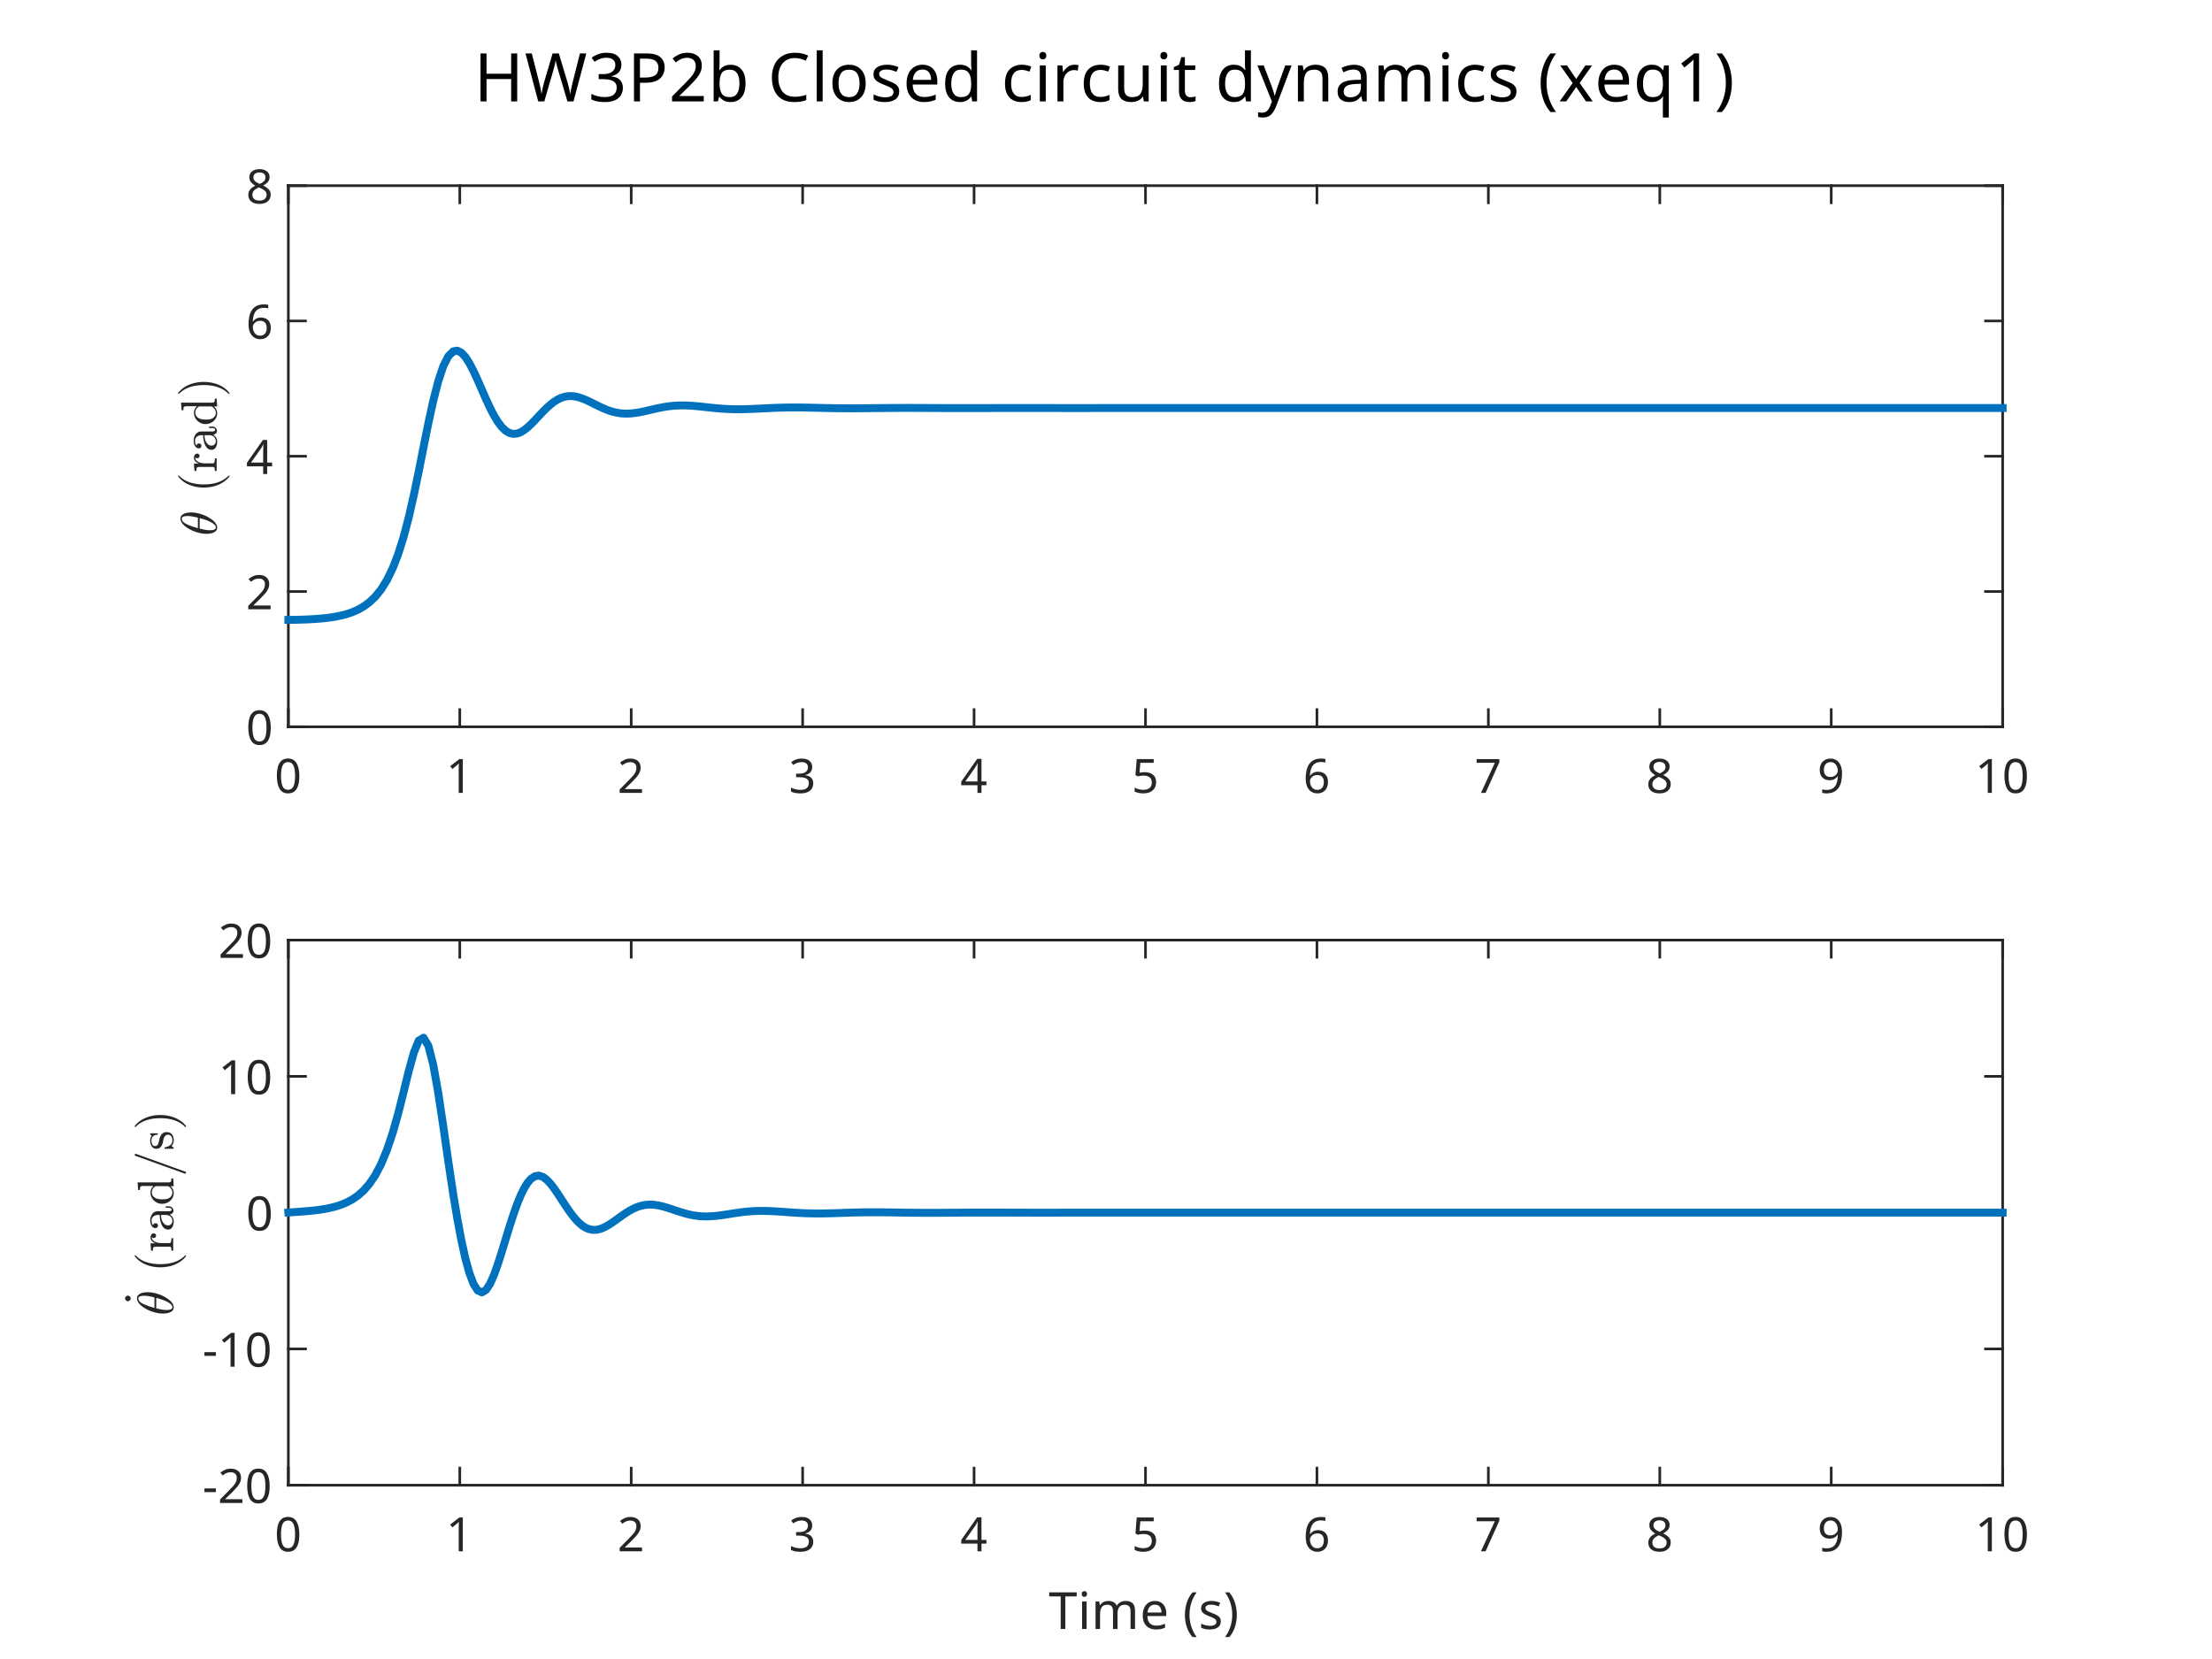 <?xml version="1.0"?>
<!DOCTYPE svg PUBLIC '-//W3C//DTD SVG 1.0//EN'
          'http://www.w3.org/TR/2001/REC-SVG-20010904/DTD/svg10.dtd'>
<svg xmlns:xlink="http://www.w3.org/1999/xlink" style="fill-opacity:1; color-rendering:auto; color-interpolation:auto; text-rendering:auto; stroke:black; stroke-linecap:square; stroke-miterlimit:10; shape-rendering:auto; stroke-opacity:1; fill:black; stroke-dasharray:none; font-weight:normal; stroke-width:1; font-family:'Dialog'; font-style:normal; stroke-linejoin:miter; font-size:12px; stroke-dashoffset:0; image-rendering:auto;" width="560" height="420" xmlns="http://www.w3.org/2000/svg"
><rect width="100%" height="100%" fill="#808080" stroke="none"/><!--Generated by the Batik Graphics2D SVG Generator--><defs id="genericDefs"
  /><g
  ><defs id="defs1"
    ><clipPath clipPathUnits="userSpaceOnUse" id="clipPath1"
      ><path d="M0 0 L560 0 L560 420 L0 420 L0 0 Z"
      /></clipPath
    ></defs
    ><g style="fill:white; stroke:white;"
    ><rect x="0" y="0" width="560" style="clip-path:url(#clipPath1); stroke:none;" height="420"
    /></g
    ><g style="fill:white; text-rendering:optimizeSpeed; color-rendering:optimizeSpeed; image-rendering:optimizeSpeed; shape-rendering:crispEdges; stroke:white; color-interpolation:sRGB;"
    ><rect x="0" width="560" height="420" y="0" style="stroke:none;"
    /></g
    ><g transform="translate(280,31.667)" style="font-size:17.333px; text-rendering:geometricPrecision; color-rendering:optimizeQuality; image-rendering:optimizeQuality; font-family:'SansSerif'; color-interpolation:linearRGB;"
    ><path style="stroke:none;" d="M-149.062 -6 L-150.594 -6 L-150.594 -11.656 L-156.828 -11.656 L-156.828 -6 L-158.344 -6 L-158.344 -18.141 L-156.828 -18.141 L-156.828 -13 L-150.594 -13 L-150.594 -18.141 L-149.062 -18.141 L-149.062 -6 ZM-131.573 -18.141 L-134.807 -6 L-136.354 -6 L-138.714 -13.953 Q-138.854 -14.453 -138.987 -14.945 Q-139.12 -15.438 -139.206 -15.82 Q-139.292 -16.203 -139.323 -16.359 Q-139.354 -16.125 -139.511 -15.406 Q-139.667 -14.688 -139.901 -13.906 L-142.198 -6 L-143.745 -6 L-146.964 -18.141 L-145.37 -18.141 L-143.479 -10.719 Q-143.276 -9.938 -143.128 -9.211 Q-142.979 -8.484 -142.901 -7.844 Q-142.807 -8.5 -142.643 -9.281 Q-142.479 -10.062 -142.261 -10.812 L-140.104 -18.141 L-138.526 -18.141 L-136.307 -10.766 Q-136.073 -9.984 -135.901 -9.211 Q-135.729 -8.438 -135.636 -7.844 Q-135.557 -8.469 -135.401 -9.203 Q-135.245 -9.938 -135.042 -10.75 L-133.182 -18.141 L-131.573 -18.141 ZM-122.685 -15.297 Q-122.685 -14.078 -123.365 -13.352 Q-124.045 -12.625 -125.201 -12.391 L-125.201 -12.328 Q-123.732 -12.156 -123.021 -11.406 Q-122.31 -10.656 -122.31 -9.453 Q-122.31 -8.391 -122.803 -7.57 Q-123.295 -6.75 -124.318 -6.289 Q-125.342 -5.828 -126.967 -5.828 Q-127.92 -5.828 -128.732 -5.977 Q-129.545 -6.125 -130.295 -6.5 L-130.295 -7.891 Q-129.529 -7.516 -128.646 -7.305 Q-127.763 -7.094 -126.951 -7.094 Q-125.31 -7.094 -124.592 -7.727 Q-123.873 -8.359 -123.873 -9.484 Q-123.873 -10.625 -124.763 -11.125 Q-125.654 -11.625 -127.263 -11.625 L-128.435 -11.625 L-128.435 -12.906 L-127.248 -12.906 Q-125.763 -12.906 -124.99 -13.531 Q-124.217 -14.156 -124.217 -15.203 Q-124.217 -16.078 -124.81 -16.562 Q-125.404 -17.047 -126.42 -17.047 Q-127.404 -17.047 -128.1 -16.758 Q-128.795 -16.469 -129.482 -16.031 L-130.232 -17.047 Q-129.576 -17.562 -128.615 -17.938 Q-127.654 -18.312 -126.435 -18.312 Q-124.529 -18.312 -123.607 -17.461 Q-122.685 -16.609 -122.685 -15.297 ZM-116.295 -18.141 Q-113.92 -18.141 -112.826 -17.203 Q-111.732 -16.266 -111.732 -14.562 Q-111.732 -13.562 -112.185 -12.688 Q-112.638 -11.812 -113.701 -11.266 Q-114.763 -10.719 -116.576 -10.719 L-117.982 -10.719 L-117.982 -6 L-119.498 -6 L-119.498 -18.141 L-116.295 -18.141 ZM-116.435 -16.828 L-117.982 -16.828 L-117.982 -12.031 L-116.748 -12.031 Q-115.013 -12.031 -114.162 -12.594 Q-113.31 -13.156 -113.31 -14.5 Q-113.31 -15.672 -114.06 -16.25 Q-114.81 -16.828 -116.435 -16.828 ZM-101.832 -6 L-109.864 -6 L-109.864 -7.234 L-106.676 -10.453 Q-105.77 -11.375 -105.137 -12.086 Q-104.504 -12.797 -104.184 -13.484 Q-103.864 -14.172 -103.864 -15 Q-103.864 -16 -104.457 -16.516 Q-105.051 -17.031 -106.004 -17.031 Q-106.879 -17.031 -107.551 -16.727 Q-108.223 -16.422 -108.926 -15.875 L-109.723 -16.875 Q-109.004 -17.469 -108.082 -17.891 Q-107.161 -18.312 -106.004 -18.312 Q-104.301 -18.312 -103.317 -17.453 Q-102.332 -16.594 -102.332 -15.078 Q-102.332 -14.125 -102.723 -13.289 Q-103.114 -12.453 -103.809 -11.648 Q-104.504 -10.844 -105.442 -9.922 L-107.973 -7.422 L-107.973 -7.359 L-101.832 -7.359 L-101.832 -6 ZM-97.832 -15.781 Q-97.832 -15.203 -97.856 -14.695 Q-97.879 -14.188 -97.911 -13.906 L-97.832 -13.906 Q-97.442 -14.484 -96.762 -14.875 Q-96.082 -15.266 -95.004 -15.266 Q-93.301 -15.266 -92.278 -14.086 Q-91.254 -12.906 -91.254 -10.562 Q-91.254 -8.203 -92.286 -7.016 Q-93.317 -5.828 -95.004 -5.828 Q-96.082 -5.828 -96.762 -6.219 Q-97.442 -6.609 -97.832 -7.156 L-97.942 -7.156 L-98.254 -6 L-99.332 -6 L-99.332 -18.922 L-97.832 -18.922 L-97.832 -15.781 ZM-95.254 -14.031 Q-96.707 -14.031 -97.27 -13.195 Q-97.832 -12.359 -97.832 -10.609 L-97.832 -10.531 Q-97.832 -8.859 -97.278 -7.969 Q-96.723 -7.078 -95.223 -7.078 Q-94.004 -7.078 -93.403 -7.977 Q-92.801 -8.875 -92.801 -10.578 Q-92.801 -14.031 -95.254 -14.031 ZM-78.772 -16.969 Q-80.725 -16.969 -81.843 -15.656 Q-82.96 -14.344 -82.96 -12.062 Q-82.96 -9.812 -81.913 -8.492 Q-80.866 -7.172 -78.788 -7.172 Q-77.975 -7.172 -77.264 -7.305 Q-76.554 -7.438 -75.882 -7.656 L-75.882 -6.328 Q-76.554 -6.062 -77.28 -5.945 Q-78.007 -5.828 -79.007 -5.828 Q-80.85 -5.828 -82.093 -6.594 Q-83.335 -7.359 -83.96 -8.773 Q-84.585 -10.188 -84.585 -12.094 Q-84.585 -13.922 -83.913 -15.328 Q-83.241 -16.734 -81.929 -17.523 Q-80.616 -18.312 -78.741 -18.312 Q-76.835 -18.312 -75.397 -17.594 L-76.007 -16.297 Q-76.569 -16.562 -77.257 -16.766 Q-77.944 -16.969 -78.772 -16.969 ZM-71.733 -6 L-73.233 -6 L-73.233 -18.922 L-71.733 -18.922 L-71.733 -6 ZM-60.843 -10.578 Q-60.843 -8.312 -61.984 -7.07 Q-63.124 -5.828 -65.093 -5.828 Q-66.296 -5.828 -67.242 -6.383 Q-68.187 -6.938 -68.726 -8 Q-69.265 -9.062 -69.265 -10.578 Q-69.265 -12.828 -68.124 -14.055 Q-66.984 -15.281 -65.031 -15.281 Q-63.796 -15.281 -62.851 -14.727 Q-61.906 -14.172 -61.374 -13.133 Q-60.843 -12.094 -60.843 -10.578 ZM-67.718 -10.578 Q-67.718 -8.953 -67.085 -8.016 Q-66.452 -7.078 -65.046 -7.078 Q-63.671 -7.078 -63.031 -8.016 Q-62.39 -8.953 -62.39 -10.578 Q-62.39 -12.188 -63.031 -13.109 Q-63.671 -14.031 -65.062 -14.031 Q-66.468 -14.031 -67.093 -13.109 Q-67.718 -12.188 -67.718 -10.578 ZM-52.35 -8.516 Q-52.35 -7.188 -53.334 -6.508 Q-54.318 -5.828 -55.99 -5.828 Q-56.943 -5.828 -57.631 -5.984 Q-58.318 -6.141 -58.834 -6.406 L-58.834 -7.766 Q-58.303 -7.5 -57.529 -7.266 Q-56.756 -7.031 -55.943 -7.031 Q-54.818 -7.031 -54.303 -7.398 Q-53.787 -7.766 -53.787 -8.375 Q-53.787 -8.719 -53.975 -8.992 Q-54.162 -9.266 -54.647 -9.539 Q-55.131 -9.812 -56.037 -10.141 Q-56.912 -10.484 -57.545 -10.828 Q-58.178 -11.172 -58.522 -11.648 Q-58.865 -12.125 -58.865 -12.875 Q-58.865 -14.031 -57.92 -14.656 Q-56.975 -15.281 -55.443 -15.281 Q-54.615 -15.281 -53.889 -15.117 Q-53.162 -14.953 -52.537 -14.672 L-53.037 -13.484 Q-53.615 -13.719 -54.248 -13.891 Q-54.881 -14.062 -55.537 -14.062 Q-56.459 -14.062 -56.943 -13.766 Q-57.428 -13.469 -57.428 -12.953 Q-57.428 -12.578 -57.209 -12.312 Q-56.99 -12.047 -56.467 -11.805 Q-55.943 -11.562 -55.084 -11.219 Q-54.209 -10.891 -53.6 -10.555 Q-52.99 -10.219 -52.67 -9.734 Q-52.35 -9.25 -52.35 -8.516 ZM-46.46 -15.281 Q-45.288 -15.281 -44.452 -14.773 Q-43.616 -14.266 -43.163 -13.336 Q-42.71 -12.406 -42.71 -11.172 L-42.71 -10.266 L-48.944 -10.266 Q-48.913 -8.719 -48.156 -7.914 Q-47.398 -7.109 -46.038 -7.109 Q-45.179 -7.109 -44.507 -7.266 Q-43.835 -7.422 -43.116 -7.734 L-43.116 -6.422 Q-43.819 -6.125 -44.499 -5.977 Q-45.179 -5.828 -46.101 -5.828 Q-47.398 -5.828 -48.39 -6.359 Q-49.382 -6.891 -49.937 -7.93 Q-50.491 -8.969 -50.491 -10.484 Q-50.491 -11.984 -49.991 -13.055 Q-49.491 -14.125 -48.585 -14.703 Q-47.679 -15.281 -46.46 -15.281 ZM-46.476 -14.062 Q-47.554 -14.062 -48.171 -13.375 Q-48.788 -12.688 -48.913 -11.453 L-44.273 -11.453 Q-44.288 -12.609 -44.812 -13.336 Q-45.335 -14.062 -46.476 -14.062 ZM-36.989 -5.828 Q-38.692 -5.828 -39.708 -7.008 Q-40.724 -8.188 -40.724 -10.531 Q-40.724 -12.891 -39.7 -14.086 Q-38.677 -15.281 -36.974 -15.281 Q-35.911 -15.281 -35.239 -14.891 Q-34.567 -14.5 -34.145 -13.938 L-34.052 -13.938 Q-34.067 -14.156 -34.106 -14.594 Q-34.145 -15.031 -34.145 -15.281 L-34.145 -18.922 L-32.645 -18.922 L-32.645 -6 L-33.864 -6 L-34.083 -7.219 L-34.145 -7.219 Q-34.552 -6.641 -35.231 -6.234 Q-35.911 -5.828 -36.989 -5.828 ZM-36.755 -7.078 Q-35.302 -7.078 -34.716 -7.867 Q-34.13 -8.656 -34.13 -10.25 L-34.13 -10.516 Q-34.13 -12.219 -34.692 -13.133 Q-35.255 -14.047 -36.77 -14.047 Q-37.974 -14.047 -38.575 -13.086 Q-39.177 -12.125 -39.177 -10.5 Q-39.177 -8.875 -38.575 -7.977 Q-37.974 -7.078 -36.755 -7.078 ZM-21.413 -5.828 Q-22.617 -5.828 -23.562 -6.32 Q-24.507 -6.812 -25.038 -7.852 Q-25.57 -8.891 -25.57 -10.5 Q-25.57 -12.188 -25.007 -13.242 Q-24.445 -14.297 -23.484 -14.789 Q-22.523 -15.281 -21.304 -15.281 Q-20.601 -15.281 -19.96 -15.141 Q-19.32 -15 -18.913 -14.781 L-19.367 -13.547 Q-19.773 -13.703 -20.32 -13.836 Q-20.867 -13.969 -21.335 -13.969 Q-24.023 -13.969 -24.023 -10.516 Q-24.023 -8.875 -23.367 -8 Q-22.71 -7.125 -21.429 -7.125 Q-20.679 -7.125 -20.109 -7.273 Q-19.538 -7.422 -19.054 -7.656 L-19.054 -6.328 Q-19.523 -6.078 -20.078 -5.953 Q-20.632 -5.828 -21.413 -5.828 ZM-15.991 -18.531 Q-15.647 -18.531 -15.382 -18.297 Q-15.116 -18.062 -15.116 -17.578 Q-15.116 -17.094 -15.382 -16.859 Q-15.647 -16.625 -15.991 -16.625 Q-16.351 -16.625 -16.608 -16.859 Q-16.866 -17.094 -16.866 -17.578 Q-16.866 -18.062 -16.608 -18.297 Q-16.351 -18.531 -15.991 -18.531 ZM-15.257 -15.109 L-15.257 -6 L-16.757 -6 L-16.757 -15.109 L-15.257 -15.109 ZM-8.039 -15.281 Q-7.773 -15.281 -7.476 -15.258 Q-7.179 -15.234 -6.96 -15.188 L-7.148 -13.797 Q-7.367 -13.859 -7.632 -13.891 Q-7.898 -13.922 -8.132 -13.922 Q-8.835 -13.922 -9.445 -13.539 Q-10.054 -13.156 -10.421 -12.469 Q-10.789 -11.781 -10.789 -10.859 L-10.789 -6 L-12.289 -6 L-12.289 -15.109 L-11.054 -15.109 L-10.882 -13.453 L-10.82 -13.453 Q-10.382 -14.188 -9.679 -14.734 Q-8.976 -15.281 -8.039 -15.281 ZM-1.48 -5.828 Q-2.683 -5.828 -3.628 -6.32 Q-4.573 -6.812 -5.105 -7.852 Q-5.636 -8.891 -5.636 -10.5 Q-5.636 -12.188 -5.073 -13.242 Q-4.511 -14.297 -3.55 -14.789 Q-2.589 -15.281 -1.37 -15.281 Q-0.667 -15.281 -0.026 -15.141 Q0.614 -15 1.02 -14.781 L0.567 -13.547 Q0.161 -13.703 -0.386 -13.836 Q-0.933 -13.969 -1.401 -13.969 Q-4.089 -13.969 -4.089 -10.516 Q-4.089 -8.875 -3.433 -8 Q-2.776 -7.125 -1.495 -7.125 Q-0.745 -7.125 -0.175 -7.273 Q0.395 -7.422 0.88 -7.656 L0.88 -6.328 Q0.411 -6.078 -0.144 -5.953 Q-0.698 -5.828 -1.48 -5.828 ZM10.802 -15.109 L10.802 -6 L9.583 -6 L9.349 -7.203 L9.287 -7.203 Q8.849 -6.5 8.068 -6.164 Q7.287 -5.828 6.396 -5.828 Q4.755 -5.828 3.919 -6.617 Q3.083 -7.406 3.083 -9.141 L3.083 -15.109 L4.599 -15.109 L4.599 -9.25 Q4.599 -7.078 6.615 -7.078 Q8.13 -7.078 8.716 -7.922 Q9.302 -8.766 9.302 -10.375 L9.302 -15.109 L10.802 -15.109 ZM14.646 -18.531 Q14.989 -18.531 15.255 -18.297 Q15.521 -18.062 15.521 -17.578 Q15.521 -17.094 15.255 -16.859 Q14.989 -16.625 14.646 -16.625 Q14.286 -16.625 14.028 -16.859 Q13.771 -17.094 13.771 -17.578 Q13.771 -18.062 14.028 -18.297 Q14.286 -18.531 14.646 -18.531 ZM15.38 -15.109 L15.38 -6 L13.88 -6 L13.88 -15.109 L15.38 -15.109 ZM21.395 -7.047 Q21.739 -7.047 22.098 -7.109 Q22.458 -7.172 22.676 -7.234 L22.676 -6.109 Q22.442 -5.984 21.997 -5.906 Q21.551 -5.828 21.145 -5.828 Q20.426 -5.828 19.825 -6.078 Q19.223 -6.328 18.848 -6.938 Q18.473 -7.547 18.473 -8.656 L18.473 -13.953 L17.176 -13.953 L17.176 -14.672 L18.489 -15.266 L19.083 -17.203 L19.973 -17.203 L19.973 -15.109 L22.598 -15.109 L22.598 -13.953 L19.973 -13.953 L19.973 -8.688 Q19.973 -7.859 20.372 -7.453 Q20.77 -7.047 21.395 -7.047 ZM32.338 -5.828 Q30.634 -5.828 29.619 -7.008 Q28.603 -8.188 28.603 -10.531 Q28.603 -12.891 29.627 -14.086 Q30.65 -15.281 32.353 -15.281 Q33.416 -15.281 34.088 -14.891 Q34.76 -14.5 35.181 -13.938 L35.275 -13.938 Q35.26 -14.156 35.22 -14.594 Q35.181 -15.031 35.181 -15.281 L35.181 -18.922 L36.681 -18.922 L36.681 -6 L35.463 -6 L35.244 -7.219 L35.181 -7.219 Q34.775 -6.641 34.095 -6.234 Q33.416 -5.828 32.338 -5.828 ZM32.572 -7.078 Q34.025 -7.078 34.611 -7.867 Q35.197 -8.656 35.197 -10.25 L35.197 -10.516 Q35.197 -12.219 34.635 -13.133 Q34.072 -14.047 32.556 -14.047 Q31.353 -14.047 30.752 -13.086 Q30.15 -12.125 30.15 -10.5 Q30.15 -8.875 30.752 -7.977 Q31.353 -7.078 32.572 -7.078 ZM38.332 -15.109 L39.926 -15.109 L41.91 -9.922 Q42.16 -9.25 42.364 -8.625 Q42.567 -8 42.676 -7.438 L42.739 -7.438 Q42.832 -7.875 43.059 -8.562 Q43.285 -9.25 43.52 -9.938 L45.379 -15.109 L46.989 -15.109 L43.067 -4.734 Q42.582 -3.453 41.825 -2.688 Q41.067 -1.922 39.739 -1.922 Q39.332 -1.922 39.028 -1.961 Q38.723 -2 38.504 -2.062 L38.504 -3.25 Q38.692 -3.219 38.957 -3.18 Q39.223 -3.141 39.504 -3.141 Q40.285 -3.141 40.77 -3.586 Q41.254 -4.031 41.535 -4.766 L42.004 -5.969 L38.332 -15.109 ZM52.977 -15.281 Q54.618 -15.281 55.446 -14.492 Q56.274 -13.703 56.274 -11.938 L56.274 -6 L54.806 -6 L54.806 -11.828 Q54.806 -14.031 52.759 -14.031 Q51.243 -14.031 50.665 -13.18 Q50.087 -12.328 50.087 -10.719 L50.087 -6 L48.587 -6 L48.587 -15.109 L49.806 -15.109 L50.024 -13.875 L50.102 -13.875 Q50.556 -14.578 51.337 -14.93 Q52.118 -15.281 52.977 -15.281 ZM62.743 -15.266 Q64.415 -15.266 65.212 -14.531 Q66.008 -13.797 66.008 -12.203 L66.008 -6 L64.93 -6 L64.633 -7.297 L64.571 -7.297 Q63.977 -6.547 63.321 -6.188 Q62.665 -5.828 61.508 -5.828 Q60.258 -5.828 59.446 -6.484 Q58.633 -7.141 58.633 -8.531 Q58.633 -9.891 59.704 -10.633 Q60.774 -11.375 63.008 -11.438 L64.555 -11.484 L64.555 -12.031 Q64.555 -13.172 64.063 -13.617 Q63.571 -14.062 62.665 -14.062 Q61.946 -14.062 61.305 -13.852 Q60.665 -13.641 60.102 -13.359 L59.633 -14.484 Q60.227 -14.812 61.048 -15.039 Q61.868 -15.266 62.743 -15.266 ZM63.196 -10.406 Q61.493 -10.328 60.837 -9.859 Q60.18 -9.391 60.18 -8.516 Q60.18 -7.75 60.649 -7.391 Q61.118 -7.031 61.852 -7.031 Q63.008 -7.031 63.774 -7.672 Q64.54 -8.312 64.54 -9.641 L64.54 -10.453 L63.196 -10.406 ZM79.006 -15.281 Q80.552 -15.281 81.318 -14.492 Q82.084 -13.703 82.084 -11.938 L82.084 -6 L80.599 -6 L80.599 -11.859 Q80.599 -14.031 78.756 -14.031 Q77.427 -14.031 76.857 -13.266 Q76.287 -12.5 76.287 -11.031 L76.287 -6 L74.802 -6 L74.802 -11.859 Q74.802 -14.031 72.943 -14.031 Q71.568 -14.031 71.037 -13.18 Q70.506 -12.328 70.506 -10.719 L70.506 -6 L69.006 -6 L69.006 -15.109 L70.224 -15.109 L70.443 -13.875 L70.521 -13.875 Q70.959 -14.578 71.677 -14.93 Q72.396 -15.281 73.209 -15.281 Q75.349 -15.281 76.006 -13.75 L76.084 -13.75 Q76.537 -14.531 77.334 -14.906 Q78.131 -15.281 79.006 -15.281 ZM85.964 -18.531 Q86.308 -18.531 86.574 -18.297 Q86.839 -18.062 86.839 -17.578 Q86.839 -17.094 86.574 -16.859 Q86.308 -16.625 85.964 -16.625 Q85.605 -16.625 85.347 -16.859 Q85.089 -17.094 85.089 -17.578 Q85.089 -18.062 85.347 -18.297 Q85.605 -18.531 85.964 -18.531 ZM86.699 -15.109 L86.699 -6 L85.199 -6 L85.199 -15.109 L86.699 -15.109 ZM93.323 -5.828 Q92.12 -5.828 91.175 -6.32 Q90.229 -6.812 89.698 -7.852 Q89.167 -8.891 89.167 -10.5 Q89.167 -12.188 89.729 -13.242 Q90.292 -14.297 91.253 -14.789 Q92.214 -15.281 93.432 -15.281 Q94.135 -15.281 94.776 -15.141 Q95.417 -15 95.823 -14.781 L95.37 -13.547 Q94.964 -13.703 94.417 -13.836 Q93.87 -13.969 93.401 -13.969 Q90.714 -13.969 90.714 -10.516 Q90.714 -8.875 91.37 -8 Q92.026 -7.125 93.307 -7.125 Q94.057 -7.125 94.628 -7.273 Q95.198 -7.422 95.682 -7.656 L95.682 -6.328 Q95.214 -6.078 94.659 -5.953 Q94.104 -5.828 93.323 -5.828 ZM103.917 -8.516 Q103.917 -7.188 102.933 -6.508 Q101.948 -5.828 100.277 -5.828 Q99.323 -5.828 98.636 -5.984 Q97.948 -6.141 97.433 -6.406 L97.433 -7.766 Q97.964 -7.5 98.738 -7.266 Q99.511 -7.031 100.323 -7.031 Q101.448 -7.031 101.964 -7.398 Q102.48 -7.766 102.48 -8.375 Q102.48 -8.719 102.292 -8.992 Q102.105 -9.266 101.62 -9.539 Q101.136 -9.812 100.23 -10.141 Q99.355 -10.484 98.722 -10.828 Q98.089 -11.172 97.745 -11.648 Q97.402 -12.125 97.402 -12.875 Q97.402 -14.031 98.347 -14.656 Q99.292 -15.281 100.823 -15.281 Q101.652 -15.281 102.378 -15.117 Q103.105 -14.953 103.73 -14.672 L103.23 -13.484 Q102.652 -13.719 102.019 -13.891 Q101.386 -14.062 100.73 -14.062 Q99.808 -14.062 99.323 -13.766 Q98.839 -13.469 98.839 -12.953 Q98.839 -12.578 99.058 -12.312 Q99.277 -12.047 99.8 -11.805 Q100.323 -11.562 101.183 -11.219 Q102.058 -10.891 102.667 -10.555 Q103.277 -10.219 103.597 -9.734 Q103.917 -9.25 103.917 -8.516 ZM110.028 -10.656 Q110.028 -12.734 110.63 -14.664 Q111.231 -16.594 112.513 -18.141 L113.935 -18.141 Q112.747 -16.547 112.138 -14.625 Q111.528 -12.703 111.528 -10.672 Q111.528 -8.703 112.138 -6.805 Q112.747 -4.906 113.919 -3.312 L112.513 -3.312 Q111.231 -4.812 110.63 -6.703 Q110.028 -8.594 110.028 -10.656 ZM118.146 -10.656 L114.99 -15.109 L116.693 -15.109 L119.036 -11.672 L121.365 -15.109 L123.052 -15.109 L119.911 -10.656 L123.224 -6 L121.521 -6 L119.036 -9.641 L116.521 -6 L114.849 -6 L118.146 -10.656 ZM128.667 -15.281 Q129.839 -15.281 130.675 -14.773 Q131.511 -14.266 131.964 -13.336 Q132.417 -12.406 132.417 -11.172 L132.417 -10.266 L126.182 -10.266 Q126.214 -8.719 126.972 -7.914 Q127.729 -7.109 129.089 -7.109 Q129.948 -7.109 130.62 -7.266 Q131.292 -7.422 132.011 -7.734 L132.011 -6.422 Q131.307 -6.125 130.628 -5.977 Q129.948 -5.828 129.026 -5.828 Q127.729 -5.828 126.737 -6.359 Q125.745 -6.891 125.19 -7.93 Q124.636 -8.969 124.636 -10.484 Q124.636 -11.984 125.136 -13.055 Q125.636 -14.125 126.542 -14.703 Q127.448 -15.281 128.667 -15.281 ZM128.651 -14.062 Q127.573 -14.062 126.956 -13.375 Q126.339 -12.688 126.214 -11.453 L130.854 -11.453 Q130.839 -12.609 130.315 -13.336 Q129.792 -14.062 128.651 -14.062 ZM140.981 -5.812 Q140.981 -6.125 140.997 -6.531 Q141.013 -6.938 141.06 -7.219 L140.966 -7.219 Q140.575 -6.641 139.888 -6.234 Q139.2 -5.828 138.106 -5.828 Q136.45 -5.828 135.427 -7.008 Q134.403 -8.188 134.403 -10.531 Q134.403 -12.891 135.45 -14.086 Q136.497 -15.281 138.153 -15.281 Q139.231 -15.281 139.911 -14.875 Q140.591 -14.469 140.997 -13.875 L141.06 -13.875 L141.278 -15.109 L142.481 -15.109 L142.481 -1.922 L140.981 -1.922 L140.981 -5.812 ZM138.403 -7.078 Q139.81 -7.078 140.395 -7.852 Q140.981 -8.625 140.997 -10.219 L140.997 -10.516 Q140.997 -12.25 140.419 -13.148 Q139.841 -14.047 138.356 -14.047 Q137.138 -14.047 136.544 -13.086 Q135.95 -12.125 135.95 -10.5 Q135.95 -8.891 136.552 -7.984 Q137.153 -7.078 138.403 -7.078 ZM150.148 -6 L148.695 -6 L148.695 -14.484 Q148.695 -15.219 148.711 -15.656 Q148.726 -16.094 148.757 -16.578 Q148.492 -16.297 148.265 -16.109 Q148.039 -15.922 147.711 -15.641 L146.414 -14.578 L145.632 -15.594 L148.914 -18.141 L150.148 -18.141 L150.148 -6 ZM158.445 -10.656 Q158.445 -8.594 157.843 -6.703 Q157.242 -4.812 155.945 -3.312 L154.554 -3.312 Q155.726 -4.906 156.328 -6.805 Q156.929 -8.703 156.929 -10.672 Q156.929 -12.703 156.328 -14.625 Q155.726 -16.547 154.539 -18.141 L155.945 -18.141 Q157.242 -16.594 157.843 -14.664 Q158.445 -12.734 158.445 -10.656 Z"
    /></g
    ><g style="fill:white; text-rendering:optimizeSpeed; color-rendering:optimizeSpeed; image-rendering:optimizeSpeed; shape-rendering:crispEdges; stroke:white; color-interpolation:sRGB;"
    ><path style="stroke:none;" d="M73 184 L507 184 L507 47 L73 47 Z"
    /></g
    ><g style="fill:rgb(38,38,38); text-rendering:geometricPrecision; image-rendering:optimizeQuality; color-rendering:optimizeQuality; stroke-linejoin:round; stroke:rgb(38,38,38); color-interpolation:linearRGB; stroke-width:0.667;"
    ><line y2="184" style="fill:none;" x1="73" x2="507" y1="184"
      /><line y2="47" style="fill:none;" x1="73" x2="507" y1="47"
      /><line y2="179.66" style="fill:none;" x1="73" x2="73" y1="184"
      /><line y2="179.66" style="fill:none;" x1="116.4" x2="116.4" y1="184"
      /><line y2="179.66" style="fill:none;" x1="159.8" x2="159.8" y1="184"
      /><line y2="179.66" style="fill:none;" x1="203.2" x2="203.2" y1="184"
      /><line y2="179.66" style="fill:none;" x1="246.6" x2="246.6" y1="184"
      /><line y2="179.66" style="fill:none;" x1="290" x2="290" y1="184"
      /><line y2="179.66" style="fill:none;" x1="333.4" x2="333.4" y1="184"
      /><line y2="179.66" style="fill:none;" x1="376.8" x2="376.8" y1="184"
      /><line y2="179.66" style="fill:none;" x1="420.2" x2="420.2" y1="184"
      /><line y2="179.66" style="fill:none;" x1="463.6" x2="463.6" y1="184"
      /><line y2="179.66" style="fill:none;" x1="507" x2="507" y1="184"
      /><line y2="51.34" style="fill:none;" x1="73" x2="73" y1="47"
      /><line y2="51.34" style="fill:none;" x1="116.4" x2="116.4" y1="47"
      /><line y2="51.34" style="fill:none;" x1="159.8" x2="159.8" y1="47"
      /><line y2="51.34" style="fill:none;" x1="203.2" x2="203.2" y1="47"
      /><line y2="51.34" style="fill:none;" x1="246.6" x2="246.6" y1="47"
      /><line y2="51.34" style="fill:none;" x1="290" x2="290" y1="47"
      /><line y2="51.34" style="fill:none;" x1="333.4" x2="333.4" y1="47"
      /><line y2="51.34" style="fill:none;" x1="376.8" x2="376.8" y1="47"
      /><line y2="51.34" style="fill:none;" x1="420.2" x2="420.2" y1="47"
      /><line y2="51.34" style="fill:none;" x1="463.6" x2="463.6" y1="47"
      /><line y2="51.34" style="fill:none;" x1="507" x2="507" y1="47"
    /></g
    ><g transform="translate(73,187.733)" style="fill:rgb(38,38,38); text-rendering:geometricPrecision; color-rendering:optimizeQuality; image-rendering:optimizeQuality; font-family:'SansSerif'; stroke:rgb(38,38,38); color-interpolation:linearRGB;"
    ><path style="stroke:none;" d="M2.781 8.703 Q2.781 10.078 2.492 11.07 Q2.203 12.062 1.578 12.594 Q0.953 13.125 -0.078 13.125 Q-1.531 13.125 -2.219 11.953 Q-2.906 10.781 -2.906 8.703 Q-2.906 7.312 -2.625 6.328 Q-2.344 5.344 -1.719 4.82 Q-1.094 4.297 -0.078 4.297 Q1.359 4.297 2.07 5.453 Q2.781 6.609 2.781 8.703 ZM-1.859 8.703 Q-1.859 10.469 -1.453 11.344 Q-1.047 12.219 -0.078 12.219 Q0.875 12.219 1.289 11.352 Q1.703 10.484 1.703 8.703 Q1.703 6.953 1.289 6.078 Q0.875 5.203 -0.078 5.203 Q-1.047 5.203 -1.453 6.078 Q-1.859 6.953 -1.859 8.703 Z"
    /></g
    ><g transform="translate(116.4,187.733)" style="fill:rgb(38,38,38); text-rendering:geometricPrecision; color-rendering:optimizeQuality; image-rendering:optimizeQuality; font-family:'SansSerif'; stroke:rgb(38,38,38); color-interpolation:linearRGB;"
    ><path style="stroke:none;" d="M0.766 13 L-0.266 13 L-0.266 7.016 Q-0.266 6.5 -0.258 6.188 Q-0.25 5.875 -0.219 5.531 Q-0.422 5.734 -0.578 5.859 Q-0.734 5.984 -0.969 6.203 L-1.875 6.938 L-2.438 6.234 L-0.109 4.438 L0.766 4.438 L0.766 13 Z"
    /></g
    ><g transform="translate(159.8,187.733)" style="fill:rgb(38,38,38); text-rendering:geometricPrecision; color-rendering:optimizeQuality; image-rendering:optimizeQuality; font-family:'SansSerif'; stroke:rgb(38,38,38); color-interpolation:linearRGB;"
    ><path style="stroke:none;" d="M2.734 13 L-2.922 13 L-2.922 12.125 L-0.688 9.859 Q-0.031 9.203 0.414 8.703 Q0.859 8.203 1.086 7.719 Q1.312 7.234 1.312 6.656 Q1.312 5.938 0.891 5.578 Q0.469 5.219 -0.203 5.219 Q-0.828 5.219 -1.297 5.43 Q-1.766 5.641 -2.266 6.031 L-2.828 5.312 Q-2.328 4.906 -1.672 4.609 Q-1.016 4.312 -0.203 4.312 Q1 4.312 1.695 4.922 Q2.391 5.531 2.391 6.594 Q2.391 7.266 2.117 7.852 Q1.844 8.438 1.352 9.008 Q0.859 9.578 0.203 10.234 L-1.594 11.984 L-1.594 12.047 L2.734 12.047 L2.734 13 Z"
    /></g
    ><g transform="translate(203.2,187.733)" style="fill:rgb(38,38,38); text-rendering:geometricPrecision; color-rendering:optimizeQuality; image-rendering:optimizeQuality; font-family:'SansSerif'; stroke:rgb(38,38,38); color-interpolation:linearRGB;"
    ><path style="stroke:none;" d="M2.422 6.438 Q2.422 7.297 1.938 7.805 Q1.453 8.312 0.641 8.484 L0.641 8.531 Q1.672 8.656 2.18 9.188 Q2.688 9.719 2.688 10.562 Q2.688 11.312 2.336 11.891 Q1.984 12.469 1.258 12.797 Q0.531 13.125 -0.609 13.125 Q-1.281 13.125 -1.859 13.023 Q-2.438 12.922 -2.953 12.656 L-2.953 11.672 Q-2.422 11.938 -1.797 12.086 Q-1.172 12.234 -0.594 12.234 Q0.562 12.234 1.07 11.781 Q1.578 11.328 1.578 10.547 Q1.578 9.734 0.945 9.383 Q0.312 9.031 -0.828 9.031 L-1.656 9.031 L-1.656 8.125 L-0.812 8.125 Q0.25 8.125 0.797 7.68 Q1.344 7.234 1.344 6.516 Q1.344 5.891 0.922 5.547 Q0.5 5.203 -0.219 5.203 Q-0.922 5.203 -1.414 5.406 Q-1.906 5.609 -2.391 5.922 L-2.906 5.203 Q-2.453 4.844 -1.773 4.578 Q-1.094 4.312 -0.234 4.312 Q1.109 4.312 1.766 4.914 Q2.422 5.516 2.422 6.438 Z"
    /></g
    ><g transform="translate(246.6,187.733)" style="fill:rgb(38,38,38); text-rendering:geometricPrecision; color-rendering:optimizeQuality; image-rendering:optimizeQuality; font-family:'SansSerif'; stroke:rgb(38,38,38); color-interpolation:linearRGB;"
    ><path style="stroke:none;" d="M3.125 11.062 L1.875 11.062 L1.875 13 L0.859 13 L0.859 11.062 L-3.25 11.062 L-3.25 10.156 L0.781 4.391 L1.875 4.391 L1.875 10.109 L3.125 10.109 L3.125 11.062 ZM0.859 7.406 Q0.859 6.781 0.883 6.344 Q0.906 5.906 0.922 5.516 L0.875 5.516 Q0.766 5.734 0.625 6 Q0.484 6.266 0.359 6.453 L-2.219 10.109 L0.859 10.109 L0.859 7.406 Z"
    /></g
    ><g transform="translate(290,187.733)" style="fill:rgb(38,38,38); text-rendering:geometricPrecision; color-rendering:optimizeQuality; image-rendering:optimizeQuality; font-family:'SansSerif'; stroke:rgb(38,38,38); color-interpolation:linearRGB;"
    ><path style="stroke:none;" d="M-0.203 7.75 Q1.125 7.75 1.906 8.406 Q2.688 9.062 2.688 10.266 Q2.688 11.594 1.836 12.359 Q0.984 13.125 -0.531 13.125 Q-1.188 13.125 -1.766 13 Q-2.344 12.875 -2.75 12.656 L-2.75 11.656 Q-2.312 11.922 -1.695 12.07 Q-1.078 12.219 -0.516 12.219 Q0.438 12.219 1.016 11.766 Q1.594 11.312 1.594 10.375 Q1.594 9.531 1.078 9.078 Q0.562 8.625 -0.547 8.625 Q-0.891 8.625 -1.32 8.688 Q-1.75 8.75 -2.016 8.812 L-2.547 8.469 L-2.219 4.438 L2.078 4.438 L2.078 5.391 L-1.312 5.391 L-1.516 7.875 Q-1.312 7.844 -0.969 7.797 Q-0.625 7.75 -0.203 7.75 Z"
    /></g
    ><g transform="translate(333.4,187.733)" style="fill:rgb(38,38,38); text-rendering:geometricPrecision; color-rendering:optimizeQuality; image-rendering:optimizeQuality; font-family:'SansSerif'; stroke:rgb(38,38,38); color-interpolation:linearRGB;"
    ><path style="stroke:none;" d="M-2.844 9.344 Q-2.844 8.422 -2.68 7.523 Q-2.516 6.625 -2.086 5.898 Q-1.656 5.172 -0.891 4.742 Q-0.125 4.312 1.078 4.312 Q1.344 4.312 1.648 4.336 Q1.953 4.359 2.141 4.422 L2.141 5.312 Q1.922 5.25 1.656 5.211 Q1.391 5.172 1.109 5.172 Q0.281 5.172 -0.273 5.453 Q-0.828 5.734 -1.141 6.211 Q-1.453 6.688 -1.602 7.312 Q-1.75 7.938 -1.781 8.641 L-1.719 8.641 Q-1.438 8.219 -0.945 7.93 Q-0.453 7.641 0.312 7.641 Q1.438 7.641 2.117 8.312 Q2.797 8.984 2.797 10.234 Q2.797 11.578 2.062 12.352 Q1.328 13.125 0.078 13.125 Q-0.734 13.125 -1.398 12.711 Q-2.062 12.297 -2.453 11.461 Q-2.844 10.625 -2.844 9.344 ZM0.062 12.234 Q0.812 12.234 1.281 11.75 Q1.75 11.266 1.75 10.234 Q1.75 9.422 1.336 8.945 Q0.922 8.469 0.094 8.469 Q-0.469 8.469 -0.883 8.703 Q-1.297 8.938 -1.531 9.297 Q-1.766 9.656 -1.766 10.031 Q-1.766 10.547 -1.562 11.062 Q-1.359 11.578 -0.953 11.906 Q-0.547 12.234 0.062 12.234 Z"
    /></g
    ><g transform="translate(376.8,187.733)" style="fill:rgb(38,38,38); text-rendering:geometricPrecision; color-rendering:optimizeQuality; image-rendering:optimizeQuality; font-family:'SansSerif'; stroke:rgb(38,38,38); color-interpolation:linearRGB;"
    ><path style="stroke:none;" d="M-1.875 13 L1.641 5.391 L-2.969 5.391 L-2.969 4.438 L2.781 4.438 L2.781 5.25 L-0.703 13 L-1.875 13 Z"
    /></g
    ><g transform="translate(420.2,187.733)" style="fill:rgb(38,38,38); text-rendering:geometricPrecision; color-rendering:optimizeQuality; image-rendering:optimizeQuality; font-family:'SansSerif'; stroke:rgb(38,38,38); color-interpolation:linearRGB;"
    ><path style="stroke:none;" d="M-0.078 4.312 Q1.047 4.312 1.766 4.844 Q2.484 5.375 2.484 6.359 Q2.484 6.875 2.266 7.258 Q2.047 7.641 1.672 7.938 Q1.297 8.234 0.859 8.469 Q1.391 8.719 1.82 9.039 Q2.25 9.359 2.508 9.773 Q2.766 10.188 2.766 10.781 Q2.766 11.859 2 12.492 Q1.234 13.125 -0.047 13.125 Q-1.422 13.125 -2.164 12.516 Q-2.906 11.906 -2.906 10.812 Q-2.906 10.234 -2.664 9.797 Q-2.422 9.359 -2.016 9.047 Q-1.609 8.734 -1.141 8.531 Q-1.766 8.156 -2.203 7.648 Q-2.641 7.141 -2.641 6.359 Q-2.641 5.688 -2.305 5.242 Q-1.969 4.797 -1.391 4.555 Q-0.812 4.312 -0.078 4.312 ZM-0.094 5.156 Q-0.75 5.156 -1.18 5.477 Q-1.609 5.797 -1.609 6.406 Q-1.609 6.844 -1.398 7.141 Q-1.188 7.438 -0.828 7.648 Q-0.469 7.859 -0.031 8.062 Q0.594 7.797 1.016 7.422 Q1.438 7.047 1.438 6.406 Q1.438 5.797 1.023 5.477 Q0.609 5.156 -0.094 5.156 ZM-1.875 10.828 Q-1.875 11.453 -1.43 11.867 Q-0.984 12.281 -0.062 12.281 Q0.812 12.281 1.273 11.867 Q1.734 11.453 1.734 10.797 Q1.734 10.172 1.242 9.758 Q0.75 9.344 -0.062 9.031 L-0.266 8.953 Q-1.047 9.297 -1.461 9.734 Q-1.875 10.172 -1.875 10.828 Z"
    /></g
    ><g transform="translate(463.6,187.733)" style="fill:rgb(38,38,38); text-rendering:geometricPrecision; color-rendering:optimizeQuality; image-rendering:optimizeQuality; font-family:'SansSerif'; stroke:rgb(38,38,38); color-interpolation:linearRGB;"
    ><path style="stroke:none;" d="M2.734 8.094 Q2.734 9.016 2.578 9.906 Q2.422 10.797 1.992 11.523 Q1.562 12.25 0.789 12.688 Q0.016 13.125 -1.203 13.125 Q-1.438 13.125 -1.758 13.094 Q-2.078 13.062 -2.281 13 L-2.281 12.094 Q-1.812 12.25 -1.219 12.25 Q-0.375 12.25 0.172 11.977 Q0.719 11.703 1.039 11.227 Q1.359 10.75 1.5 10.125 Q1.641 9.5 1.672 8.797 L1.594 8.797 Q1.344 9.203 0.844 9.5 Q0.344 9.797 -0.438 9.797 Q-1.547 9.797 -2.227 9.117 Q-2.906 8.438 -2.906 7.203 Q-2.906 6.297 -2.562 5.656 Q-2.219 5.016 -1.602 4.664 Q-0.984 4.312 -0.156 4.312 Q0.656 4.312 1.312 4.727 Q1.969 5.141 2.352 5.977 Q2.734 6.812 2.734 8.094 ZM-0.156 5.203 Q-0.906 5.203 -1.383 5.695 Q-1.859 6.188 -1.859 7.188 Q-1.859 8.016 -1.453 8.492 Q-1.047 8.969 -0.219 8.969 Q0.359 8.969 0.781 8.734 Q1.203 8.5 1.438 8.141 Q1.672 7.781 1.672 7.391 Q1.672 6.875 1.469 6.375 Q1.266 5.875 0.859 5.539 Q0.453 5.203 -0.156 5.203 Z"
    /></g
    ><g transform="translate(507,187.733)" style="fill:rgb(38,38,38); text-rendering:geometricPrecision; color-rendering:optimizeQuality; image-rendering:optimizeQuality; font-family:'SansSerif'; stroke:rgb(38,38,38); color-interpolation:linearRGB;"
    ><path style="stroke:none;" d="M-2.734 13 L-3.766 13 L-3.766 7.016 Q-3.766 6.5 -3.758 6.188 Q-3.75 5.875 -3.719 5.531 Q-3.922 5.734 -4.078 5.859 Q-4.234 5.984 -4.469 6.203 L-5.375 6.938 L-5.938 6.234 L-3.609 4.438 L-2.734 4.438 L-2.734 13 ZM6.141 8.703 Q6.141 10.078 5.852 11.07 Q5.563 12.062 4.938 12.594 Q4.313 13.125 3.282 13.125 Q1.829 13.125 1.141 11.953 Q0.454 10.781 0.454 8.703 Q0.454 7.312 0.735 6.328 Q1.016 5.344 1.641 4.82 Q2.267 4.297 3.282 4.297 Q4.72 4.297 5.431 5.453 Q6.141 6.609 6.141 8.703 ZM1.501 8.703 Q1.501 10.469 1.907 11.344 Q2.313 12.219 3.282 12.219 Q4.235 12.219 4.649 11.352 Q5.063 10.484 5.063 8.703 Q5.063 6.953 4.649 6.078 Q4.235 5.203 3.282 5.203 Q2.313 5.203 1.907 6.078 Q1.501 6.953 1.501 8.703 Z"
    /></g
    ><g style="fill:rgb(38,38,38); text-rendering:geometricPrecision; image-rendering:optimizeQuality; color-rendering:optimizeQuality; stroke-linejoin:round; stroke:rgb(38,38,38); color-interpolation:linearRGB; stroke-width:0.667;"
    ><line y2="47" style="fill:none;" x1="73" x2="73" y1="184"
      /><line y2="47" style="fill:none;" x1="507" x2="507" y1="184"
      /><line y2="184" style="fill:none;" x1="73" x2="77.34" y1="184"
      /><line y2="149.75" style="fill:none;" x1="73" x2="77.34" y1="149.75"
      /><line y2="115.5" style="fill:none;" x1="73" x2="77.34" y1="115.5"
      /><line y2="81.25" style="fill:none;" x1="73" x2="77.34" y1="81.25"
      /><line y2="47" style="fill:none;" x1="73" x2="77.34" y1="47"
      /><line y2="184" style="fill:none;" x1="507" x2="502.66" y1="184"
      /><line y2="149.75" style="fill:none;" x1="507" x2="502.66" y1="149.75"
      /><line y2="115.5" style="fill:none;" x1="507" x2="502.66" y1="115.5"
      /><line y2="81.25" style="fill:none;" x1="507" x2="502.66" y1="81.25"
      /><line y2="47" style="fill:none;" x1="507" x2="502.66" y1="47"
    /></g
    ><g transform="translate(69.267,184)" style="fill:rgb(38,38,38); text-rendering:geometricPrecision; color-rendering:optimizeQuality; image-rendering:optimizeQuality; font-family:'SansSerif'; stroke:rgb(38,38,38); color-interpolation:linearRGB;"
    ><path style="stroke:none;" d="M-0.719 0.203 Q-0.719 1.578 -1.008 2.57 Q-1.297 3.562 -1.922 4.094 Q-2.547 4.625 -3.578 4.625 Q-5.031 4.625 -5.719 3.453 Q-6.406 2.281 -6.406 0.203 Q-6.406 -1.188 -6.125 -2.172 Q-5.844 -3.156 -5.219 -3.68 Q-4.594 -4.203 -3.578 -4.203 Q-2.141 -4.203 -1.43 -3.047 Q-0.719 -1.891 -0.719 0.203 ZM-5.359 0.203 Q-5.359 1.969 -4.953 2.844 Q-4.547 3.719 -3.578 3.719 Q-2.625 3.719 -2.211 2.852 Q-1.797 1.984 -1.797 0.203 Q-1.797 -1.547 -2.211 -2.422 Q-2.625 -3.297 -3.578 -3.297 Q-4.547 -3.297 -4.953 -2.422 Q-5.359 -1.547 -5.359 0.203 Z"
    /></g
    ><g transform="translate(69.267,149.75)" style="fill:rgb(38,38,38); text-rendering:geometricPrecision; color-rendering:optimizeQuality; image-rendering:optimizeQuality; font-family:'SansSerif'; stroke:rgb(38,38,38); color-interpolation:linearRGB;"
    ><path style="stroke:none;" d="M-0.766 4.5 L-6.422 4.5 L-6.422 3.625 L-4.188 1.359 Q-3.531 0.703 -3.086 0.203 Q-2.641 -0.297 -2.414 -0.781 Q-2.188 -1.266 -2.188 -1.844 Q-2.188 -2.562 -2.609 -2.922 Q-3.031 -3.281 -3.703 -3.281 Q-4.328 -3.281 -4.797 -3.07 Q-5.266 -2.859 -5.766 -2.469 L-6.328 -3.188 Q-5.828 -3.594 -5.172 -3.891 Q-4.516 -4.188 -3.703 -4.188 Q-2.5 -4.188 -1.805 -3.578 Q-1.109 -2.969 -1.109 -1.906 Q-1.109 -1.234 -1.383 -0.648 Q-1.656 -0.062 -2.148 0.508 Q-2.641 1.078 -3.297 1.734 L-5.094 3.484 L-5.094 3.547 L-0.766 3.547 L-0.766 4.5 Z"
    /></g
    ><g transform="translate(69.267,115.5)" style="fill:rgb(38,38,38); text-rendering:geometricPrecision; color-rendering:optimizeQuality; image-rendering:optimizeQuality; font-family:'SansSerif'; stroke:rgb(38,38,38); color-interpolation:linearRGB;"
    ><path style="stroke:none;" d="M-0.375 2.562 L-1.625 2.562 L-1.625 4.5 L-2.641 4.5 L-2.641 2.562 L-6.75 2.562 L-6.75 1.656 L-2.719 -4.109 L-1.625 -4.109 L-1.625 1.609 L-0.375 1.609 L-0.375 2.562 ZM-2.641 -1.094 Q-2.641 -1.719 -2.617 -2.156 Q-2.594 -2.594 -2.578 -2.984 L-2.625 -2.984 Q-2.734 -2.766 -2.875 -2.5 Q-3.016 -2.234 -3.141 -2.047 L-5.719 1.609 L-2.641 1.609 L-2.641 -1.094 Z"
    /></g
    ><g transform="translate(69.267,81.25)" style="fill:rgb(38,38,38); text-rendering:geometricPrecision; color-rendering:optimizeQuality; image-rendering:optimizeQuality; font-family:'SansSerif'; stroke:rgb(38,38,38); color-interpolation:linearRGB;"
    ><path style="stroke:none;" d="M-6.344 0.844 Q-6.344 -0.078 -6.18 -0.977 Q-6.016 -1.875 -5.586 -2.602 Q-5.156 -3.328 -4.391 -3.758 Q-3.625 -4.188 -2.422 -4.188 Q-2.156 -4.188 -1.852 -4.164 Q-1.547 -4.141 -1.359 -4.078 L-1.359 -3.188 Q-1.578 -3.25 -1.844 -3.289 Q-2.109 -3.328 -2.391 -3.328 Q-3.219 -3.328 -3.773 -3.047 Q-4.328 -2.766 -4.641 -2.289 Q-4.953 -1.812 -5.102 -1.188 Q-5.25 -0.562 -5.281 0.141 L-5.219 0.141 Q-4.938 -0.281 -4.445 -0.57 Q-3.953 -0.859 -3.188 -0.859 Q-2.062 -0.859 -1.383 -0.188 Q-0.703 0.484 -0.703 1.734 Q-0.703 3.078 -1.438 3.852 Q-2.172 4.625 -3.422 4.625 Q-4.234 4.625 -4.898 4.211 Q-5.562 3.797 -5.953 2.961 Q-6.344 2.125 -6.344 0.844 ZM-3.438 3.734 Q-2.688 3.734 -2.219 3.25 Q-1.75 2.766 -1.75 1.734 Q-1.75 0.922 -2.164 0.445 Q-2.578 -0.031 -3.406 -0.031 Q-3.969 -0.031 -4.383 0.203 Q-4.797 0.438 -5.031 0.797 Q-5.266 1.156 -5.266 1.531 Q-5.266 2.047 -5.062 2.562 Q-4.859 3.078 -4.453 3.406 Q-4.047 3.734 -3.438 3.734 Z"
    /></g
    ><g transform="translate(69.267,47)" style="fill:rgb(38,38,38); text-rendering:geometricPrecision; color-rendering:optimizeQuality; image-rendering:optimizeQuality; font-family:'SansSerif'; stroke:rgb(38,38,38); color-interpolation:linearRGB;"
    ><path style="stroke:none;" d="M-3.578 -4.188 Q-2.453 -4.188 -1.734 -3.656 Q-1.016 -3.125 -1.016 -2.141 Q-1.016 -1.625 -1.234 -1.242 Q-1.453 -0.859 -1.828 -0.562 Q-2.203 -0.266 -2.641 -0.031 Q-2.109 0.219 -1.68 0.539 Q-1.25 0.859 -0.992 1.273 Q-0.734 1.688 -0.734 2.281 Q-0.734 3.359 -1.5 3.992 Q-2.266 4.625 -3.547 4.625 Q-4.922 4.625 -5.664 4.016 Q-6.406 3.406 -6.406 2.312 Q-6.406 1.734 -6.164 1.297 Q-5.922 0.859 -5.516 0.547 Q-5.109 0.234 -4.641 0.031 Q-5.266 -0.344 -5.703 -0.852 Q-6.141 -1.359 -6.141 -2.141 Q-6.141 -2.812 -5.805 -3.258 Q-5.469 -3.703 -4.891 -3.945 Q-4.312 -4.188 -3.578 -4.188 ZM-3.594 -3.344 Q-4.25 -3.344 -4.68 -3.023 Q-5.109 -2.703 -5.109 -2.094 Q-5.109 -1.656 -4.898 -1.359 Q-4.688 -1.062 -4.328 -0.852 Q-3.969 -0.641 -3.531 -0.438 Q-2.906 -0.703 -2.484 -1.078 Q-2.062 -1.453 -2.062 -2.094 Q-2.062 -2.703 -2.477 -3.023 Q-2.891 -3.344 -3.594 -3.344 ZM-5.375 2.328 Q-5.375 2.953 -4.93 3.367 Q-4.484 3.781 -3.562 3.781 Q-2.688 3.781 -2.227 3.367 Q-1.766 2.953 -1.766 2.297 Q-1.766 1.672 -2.258 1.258 Q-2.75 0.844 -3.562 0.531 L-3.766 0.453 Q-4.547 0.797 -4.961 1.234 Q-5.375 1.672 -5.375 2.328 Z"
    /></g
    ><g transform="translate(59.6,115.5) rotate(-90)" style="font-size:13.2px; fill:rgb(38,38,38); text-rendering:geometricPrecision; image-rendering:optimizeQuality; color-rendering:optimizeQuality; font-family:'mwb_cmmi10'; stroke:rgb(38,38,38); color-interpolation:linearRGB;"
    ><path style="stroke:none;" d="M-18.073 -4.611 Q-18.667 -4.611 -19.018 -5.041 Q-19.37 -5.471 -19.51 -6.08 Q-19.651 -6.689 -19.651 -7.283 L-19.651 -7.299 Q-19.651 -7.939 -19.526 -8.643 Q-19.401 -9.346 -19.167 -10.041 Q-18.932 -10.736 -18.651 -11.283 Q-18.464 -11.658 -18.167 -12.127 Q-17.87 -12.596 -17.495 -13.01 Q-17.12 -13.424 -16.69 -13.674 Q-16.26 -13.924 -15.823 -13.924 L-15.807 -13.924 Q-15.339 -13.924 -15.026 -13.658 Q-14.714 -13.393 -14.542 -12.986 Q-14.37 -12.58 -14.3 -12.119 Q-14.229 -11.658 -14.229 -11.236 Q-14.229 -10.252 -14.495 -9.229 Q-14.76 -8.205 -15.229 -7.252 Q-15.401 -6.893 -15.721 -6.401 Q-16.042 -5.908 -16.393 -5.518 Q-16.745 -5.127 -17.182 -4.869 Q-17.62 -4.611 -18.057 -4.611 L-18.073 -4.611 ZM-18.042 -4.955 Q-17.62 -4.955 -17.221 -5.416 Q-16.823 -5.877 -16.526 -6.533 Q-16.229 -7.189 -16.003 -7.877 Q-15.776 -8.565 -15.667 -9.049 L-18.323 -9.049 Q-18.526 -8.221 -18.635 -7.627 Q-18.745 -7.033 -18.745 -6.471 Q-18.745 -4.955 -18.042 -4.955 ZM-18.214 -9.502 L-15.557 -9.502 Q-15.417 -10.065 -15.331 -10.455 Q-15.245 -10.846 -15.19 -11.268 Q-15.135 -11.69 -15.135 -12.065 Q-15.135 -13.58 -15.823 -13.58 Q-16.651 -13.58 -17.253 -12.252 Q-17.854 -10.924 -18.214 -9.502 Z"
      /><path style="stroke:none;" d="M-5.172 -1.533 Q-5.891 -2.096 -6.414 -2.838 Q-6.938 -3.58 -7.274 -4.416 Q-7.61 -5.252 -7.774 -6.166 Q-7.938 -7.08 -7.938 -8.002 Q-7.938 -8.94 -7.774 -9.854 Q-7.61 -10.768 -7.274 -11.611 Q-6.938 -12.455 -6.407 -13.19 Q-5.875 -13.924 -5.172 -14.471 Q-5.172 -14.502 -5.11 -14.502 L-4.985 -14.502 Q-4.953 -14.502 -4.922 -14.471 Q-4.891 -14.44 -4.891 -14.393 Q-4.891 -14.33 -4.907 -14.299 Q-5.547 -13.69 -5.969 -12.979 Q-6.391 -12.268 -6.649 -11.463 Q-6.907 -10.658 -7.024 -9.799 Q-7.141 -8.94 -7.141 -8.002 Q-7.141 -3.877 -4.922 -1.721 Q-4.891 -1.69 -4.891 -1.611 Q-4.891 -1.58 -4.922 -1.541 Q-4.953 -1.502 -4.985 -1.502 L-5.11 -1.502 Q-5.172 -1.502 -5.172 -1.533 Z"
      /><path style="stroke:none;" d="M-3.726 -4.752 L-3.726 -5.205 Q-3.289 -5.205 -3 -5.276 Q-2.711 -5.346 -2.711 -5.627 L-2.711 -9.174 Q-2.711 -9.518 -2.82 -9.674 Q-2.929 -9.83 -3.125 -9.861 Q-3.32 -9.893 -3.726 -9.893 L-3.726 -10.361 L-1.867 -10.502 L-1.867 -9.221 Q-1.664 -9.799 -1.273 -10.15 Q-0.882 -10.502 -0.336 -10.502 Q0.055 -10.502 0.36 -10.268 Q0.664 -10.033 0.664 -9.658 Q0.664 -9.424 0.492 -9.252 Q0.321 -9.08 0.071 -9.08 Q-0.164 -9.08 -0.336 -9.252 Q-0.507 -9.424 -0.507 -9.658 Q-0.507 -10.018 -0.258 -10.158 L-0.336 -10.158 Q-0.867 -10.158 -1.195 -9.775 Q-1.523 -9.393 -1.664 -8.83 Q-1.804 -8.268 -1.804 -7.752 L-1.804 -5.627 Q-1.804 -5.205 -0.554 -5.205 L-0.554 -4.752 L-3.726 -4.752 Z"
      /><path style="stroke:none;" d="M1.616 -6.033 Q1.616 -6.799 2.225 -7.283 Q2.834 -7.768 3.694 -7.971 Q4.553 -8.174 5.319 -8.174 L5.319 -8.705 Q5.319 -9.08 5.155 -9.432 Q4.991 -9.783 4.678 -10.01 Q4.366 -10.236 3.991 -10.236 Q3.131 -10.236 2.678 -9.846 Q2.928 -9.846 3.084 -9.658 Q3.241 -9.471 3.241 -9.221 Q3.241 -8.971 3.061 -8.783 Q2.881 -8.596 2.631 -8.596 Q2.366 -8.596 2.178 -8.783 Q1.991 -8.971 1.991 -9.221 Q1.991 -9.908 2.616 -10.244 Q3.241 -10.58 3.991 -10.58 Q4.522 -10.58 5.053 -10.354 Q5.584 -10.127 5.92 -9.705 Q6.256 -9.283 6.256 -8.736 L6.256 -5.799 Q6.256 -5.549 6.366 -5.338 Q6.475 -5.127 6.709 -5.127 Q6.928 -5.127 7.03 -5.346 Q7.131 -5.564 7.131 -5.799 L7.131 -6.643 L7.506 -6.643 L7.506 -5.799 Q7.506 -5.518 7.358 -5.252 Q7.209 -4.986 6.952 -4.83 Q6.694 -4.674 6.397 -4.674 Q6.006 -4.674 5.733 -4.971 Q5.459 -5.268 5.428 -5.674 Q5.194 -5.189 4.725 -4.901 Q4.256 -4.611 3.709 -4.611 Q3.225 -4.611 2.741 -4.752 Q2.256 -4.893 1.936 -5.213 Q1.616 -5.533 1.616 -6.033 ZM2.678 -6.033 Q2.678 -5.564 3.014 -5.26 Q3.35 -4.955 3.803 -4.955 Q4.225 -4.955 4.569 -5.158 Q4.912 -5.361 5.116 -5.729 Q5.319 -6.096 5.319 -6.486 L5.319 -7.846 Q4.725 -7.846 4.108 -7.651 Q3.491 -7.455 3.084 -7.041 Q2.678 -6.627 2.678 -6.033 Z"
      /><path style="stroke:none;" d="M10.872 -4.611 Q10.106 -4.611 9.473 -5.026 Q8.841 -5.439 8.489 -6.119 Q8.137 -6.799 8.137 -7.564 Q8.137 -8.346 8.52 -9.018 Q8.903 -9.69 9.559 -10.096 Q10.216 -10.502 11.012 -10.502 Q11.497 -10.502 11.919 -10.299 Q12.341 -10.096 12.653 -9.736 L12.653 -12.44 Q12.653 -12.799 12.544 -12.955 Q12.434 -13.111 12.247 -13.143 Q12.059 -13.174 11.637 -13.174 L11.637 -13.627 L13.559 -13.768 L13.559 -5.939 Q13.559 -5.596 13.669 -5.439 Q13.778 -5.283 13.973 -5.244 Q14.169 -5.205 14.575 -5.205 L14.575 -4.752 L12.606 -4.611 L12.606 -5.424 Q12.278 -5.033 11.817 -4.822 Q11.356 -4.611 10.872 -4.611 ZM9.544 -5.877 Q9.762 -5.455 10.137 -5.205 Q10.512 -4.955 10.95 -4.955 Q11.497 -4.955 11.942 -5.26 Q12.387 -5.564 12.606 -6.064 L12.606 -9.19 Q12.466 -9.471 12.231 -9.697 Q11.997 -9.924 11.708 -10.041 Q11.419 -10.158 11.091 -10.158 Q10.419 -10.158 10.005 -9.775 Q9.591 -9.393 9.427 -8.799 Q9.262 -8.205 9.262 -7.549 Q9.262 -7.018 9.317 -6.635 Q9.372 -6.252 9.544 -5.877 Z"
      /><path style="stroke:none;" d="M15.877 -1.502 Q15.768 -1.502 15.768 -1.611 Q15.768 -1.674 15.783 -1.705 Q18.018 -3.877 18.018 -8.002 Q18.018 -12.127 15.815 -14.283 Q15.768 -14.315 15.768 -14.393 Q15.768 -14.44 15.799 -14.471 Q15.83 -14.502 15.877 -14.502 L16.002 -14.502 Q16.033 -14.502 16.065 -14.471 Q17.002 -13.736 17.619 -12.682 Q18.236 -11.627 18.526 -10.44 Q18.815 -9.252 18.815 -8.002 Q18.815 -7.08 18.658 -6.189 Q18.502 -5.299 18.166 -4.432 Q17.83 -3.564 17.307 -2.83 Q16.783 -2.096 16.065 -1.533 Q16.033 -1.502 16.002 -1.502 L15.877 -1.502 Z"
    /></g
    ><g style="stroke-linecap:butt; fill:rgb(0,114,189); text-rendering:geometricPrecision; image-rendering:optimizeQuality; color-rendering:optimizeQuality; stroke-linejoin:round; stroke:rgb(0,114,189); color-interpolation:linearRGB; stroke-width:2;"
    ><path d="M73 156.929 L73.023 156.929 L73.047 156.929 L73.07 156.929 L73.093 156.929 L73.21 156.928 L73.327 156.927 L73.443 156.926 L73.56 156.925 L74.143 156.919 L74.727 156.91 L75.31 156.898 L75.894 156.883 L76.664 156.86 L77.435 156.831 L78.205 156.796 L78.976 156.755 L79.955 156.693 L80.934 156.617 L81.913 156.527 L82.892 156.417 L84.115 156.25 L85.338 156.042 L86.561 155.781 L87.784 155.455 L89.213 154.971 L90.641 154.346 L92.07 153.536 L93.499 152.49 L94.993 151.073 L96.487 149.225 L97.981 146.824 L99.475 143.734 L100.799 140.31 L102.124 136.121 L103.448 131.108 L104.772 125.317 L106 119.38 L107.228 113.184 L108.456 107.088 L109.683 101.467 L110.95 96.525 L112.217 92.723 L113.484 90.201 L114.751 88.944 L115.768 88.769 L116.784 89.266 L117.801 90.346 L118.818 91.911 L119.881 93.951 L120.944 96.26 L122.006 98.695 L123.069 101.118 L124.062 103.261 L125.055 105.188 L126.047 106.825 L127.04 108.126 L128.033 109.068 L129.025 109.64 L130.018 109.852 L131.011 109.732 L131.849 109.402 L132.687 108.892 L133.525 108.235 L134.363 107.465 L135.382 106.425 L136.402 105.336 L137.421 104.258 L138.44 103.243 L139.357 102.419 L140.274 101.71 L141.191 101.134 L142.108 100.702 L143.025 100.418 L143.942 100.279 L144.859 100.279 L145.776 100.403 L146.568 100.599 L147.359 100.862 L148.151 101.179 L148.942 101.537 L149.995 102.05 L151.047 102.577 L152.1 103.085 L153.152 103.551 L154.048 103.898 L154.943 104.19 L155.839 104.42 L156.734 104.584 L157.63 104.682 L158.526 104.716 L159.421 104.692 L160.317 104.614 L161.082 104.512 L161.847 104.382 L162.612 104.231 L163.376 104.065 L164.488 103.808 L165.6 103.55 L166.712 103.306 L167.824 103.09 L168.703 102.944 L169.582 102.825 L170.461 102.735 L171.34 102.675 L172.219 102.644 L173.098 102.641 L173.977 102.664 L174.856 102.709 L175.618 102.763 L176.381 102.828 L177.144 102.902 L177.907 102.982 L179.111 103.113 L180.316 103.242 L181.52 103.358 L182.725 103.456 L183.581 103.513 L184.436 103.556 L185.292 103.587 L186.147 103.604 L187.003 103.609 L187.858 103.602 L188.714 103.585 L189.57 103.559 L190.384 103.528 L191.199 103.491 L192.014 103.452 L192.829 103.411 L193.87 103.358 L194.912 103.308 L195.953 103.262 L196.994 103.224 L198.036 103.194 L199.077 103.172 L200.118 103.16 L201.159 103.156 L202.012 103.159 L202.865 103.167 L203.718 103.179 L204.571 103.195 L205.459 103.213 L206.348 103.234 L207.237 103.255 L208.125 103.276 L209.092 103.297 L210.058 103.317 L211.025 103.334 L211.991 103.348 L212.958 103.358 L213.924 103.364 L214.891 103.367 L215.857 103.367 L216.684 103.364 L217.51 103.359 L218.336 103.353 L219.162 103.346 L220.102 103.336 L221.043 103.326 L221.984 103.315 L222.925 103.305 L223.857 103.296 L224.79 103.288 L225.722 103.281 L226.655 103.276 L227.588 103.272 L228.52 103.27 L229.453 103.269 L230.386 103.27 L231.193 103.271 L232.001 103.274 L232.808 103.277 L233.616 103.281 L234.599 103.285 L235.582 103.29 L236.565 103.296 L237.549 103.3 L238.463 103.304 L239.378 103.308 L240.293 103.311 L241.208 103.313 L242.122 103.314 L243.037 103.315 L243.952 103.315 L244.867 103.314 L245.657 103.314 L246.448 103.312 L247.239 103.311 L248.03 103.309 L249.057 103.307 L250.085 103.304 L251.112 103.302 L252.139 103.299 L253.04 103.298 L253.94 103.296 L254.84 103.295 L255.74 103.294 L256.64 103.294 L257.541 103.293 L258.441 103.294 L259.341 103.294 L260.113 103.294 L260.886 103.295 L261.658 103.296 L262.431 103.296 L263.512 103.298 L264.593 103.299 L265.675 103.3 L266.756 103.301 L267.642 103.302 L268.527 103.302 L269.413 103.303 L270.299 103.303 L271.184 103.303 L272.07 103.303 L272.956 103.303 L273.841 103.303 L274.64 103.303 L275.438 103.303 L276.237 103.302 L277.035 103.302 L278.181 103.301 L279.326 103.301 L280.471 103.3 L281.617 103.3 L282.693 103.299 L283.769 103.299 L284.844 103.299 L285.92 103.299 L286.795 103.299 L287.669 103.299 L288.543 103.299 L289.418 103.299 L290.416 103.299 L291.414 103.3 L292.412 103.3 L293.41 103.3 L294.505 103.3 L295.6 103.301 L296.696 103.301 L297.791 103.301 L298.886 103.301 L299.981 103.301 L301.076 103.301 L302.171 103.301 L303.216 103.301 L304.261 103.301 L305.306 103.301 L306.351 103.301 L307.729 103.3 L309.108 103.3 L310.486 103.3 L311.865 103.3 L313.169 103.3 L314.473 103.3 L315.777 103.3 L317.081 103.3 L318.286 103.3 L319.49 103.3 L320.694 103.3 L321.899 103.3 L323.662 103.3 L325.425 103.3 L327.188 103.3 L328.951 103.3 L330.394 103.3 L331.836 103.3 L333.279 103.3 L334.722 103.3 L336.268 103.3 L337.814 103.3 L339.361 103.3 L340.907 103.3 L342.695 103.3 L344.483 103.3 L346.271 103.3 L348.058 103.3 L349.688 103.3 L351.317 103.3 L352.945 103.3 L354.575 103.3 L356.862 103.3 L359.149 103.3 L361.437 103.3 L363.725 103.3 L365.579 103.3 L367.432 103.3 L369.286 103.3 L371.14 103.3 L373.464 103.3 L375.789 103.3 L378.113 103.3 L380.437 103.3 L382.741 103.3 L385.045 103.3 L387.349 103.3 L389.653 103.3 L392.172 103.3 L394.691 103.3 L397.21 103.3 L399.729 103.3 L402.563 103.3 L405.397 103.3 L408.232 103.3 L411.066 103.3 L413.9 103.3 L416.734 103.3 L419.568 103.3 L422.403 103.3 L425.801 103.3 L429.198 103.3 L432.596 103.3 L435.994 103.3 L439.573 103.3 L443.152 103.3 L446.731 103.3 L450.311 103.3 L453.902 103.3 L457.494 103.3 L461.086 103.3 L464.678 103.3 L468.375 103.3 L472.072 103.3 L475.769 103.3 L479.466 103.3 L484.05 103.3 L488.634 103.3 L493.218 103.3 L497.802 103.3 L500.101 103.3 L502.401 103.3 L504.7 103.3 L507 103.3" style="fill:none; fill-rule:evenodd;"
    /></g
    ><g style="fill:white; text-rendering:optimizeSpeed; color-rendering:optimizeSpeed; image-rendering:optimizeSpeed; shape-rendering:crispEdges; stroke:white; color-interpolation:sRGB;"
    ><path style="stroke:none;" d="M73 376 L507 376 L507 238 L73 238 Z"
    /></g
    ><g style="fill:rgb(38,38,38); text-rendering:geometricPrecision; image-rendering:optimizeQuality; color-rendering:optimizeQuality; stroke-linejoin:round; stroke:rgb(38,38,38); color-interpolation:linearRGB; stroke-width:0.667;"
    ><line y2="376" style="fill:none;" x1="73" x2="507" y1="376"
      /><line y2="238" style="fill:none;" x1="73" x2="507" y1="238"
      /><line y2="371.66" style="fill:none;" x1="73" x2="73" y1="376"
      /><line y2="371.66" style="fill:none;" x1="116.4" x2="116.4" y1="376"
      /><line y2="371.66" style="fill:none;" x1="159.8" x2="159.8" y1="376"
      /><line y2="371.66" style="fill:none;" x1="203.2" x2="203.2" y1="376"
      /><line y2="371.66" style="fill:none;" x1="246.6" x2="246.6" y1="376"
      /><line y2="371.66" style="fill:none;" x1="290" x2="290" y1="376"
      /><line y2="371.66" style="fill:none;" x1="333.4" x2="333.4" y1="376"
      /><line y2="371.66" style="fill:none;" x1="376.8" x2="376.8" y1="376"
      /><line y2="371.66" style="fill:none;" x1="420.2" x2="420.2" y1="376"
      /><line y2="371.66" style="fill:none;" x1="463.6" x2="463.6" y1="376"
      /><line y2="371.66" style="fill:none;" x1="507" x2="507" y1="376"
      /><line y2="242.34" style="fill:none;" x1="73" x2="73" y1="238"
      /><line y2="242.34" style="fill:none;" x1="116.4" x2="116.4" y1="238"
      /><line y2="242.34" style="fill:none;" x1="159.8" x2="159.8" y1="238"
      /><line y2="242.34" style="fill:none;" x1="203.2" x2="203.2" y1="238"
      /><line y2="242.34" style="fill:none;" x1="246.6" x2="246.6" y1="238"
      /><line y2="242.34" style="fill:none;" x1="290" x2="290" y1="238"
      /><line y2="242.34" style="fill:none;" x1="333.4" x2="333.4" y1="238"
      /><line y2="242.34" style="fill:none;" x1="376.8" x2="376.8" y1="238"
      /><line y2="242.34" style="fill:none;" x1="420.2" x2="420.2" y1="238"
      /><line y2="242.34" style="fill:none;" x1="463.6" x2="463.6" y1="238"
      /><line y2="242.34" style="fill:none;" x1="507" x2="507" y1="238"
    /></g
    ><g transform="translate(73,379.733)" style="fill:rgb(38,38,38); text-rendering:geometricPrecision; color-rendering:optimizeQuality; image-rendering:optimizeQuality; font-family:'SansSerif'; stroke:rgb(38,38,38); color-interpolation:linearRGB;"
    ><path style="stroke:none;" d="M2.781 8.703 Q2.781 10.078 2.492 11.07 Q2.203 12.062 1.578 12.594 Q0.953 13.125 -0.078 13.125 Q-1.531 13.125 -2.219 11.953 Q-2.906 10.781 -2.906 8.703 Q-2.906 7.312 -2.625 6.328 Q-2.344 5.344 -1.719 4.82 Q-1.094 4.297 -0.078 4.297 Q1.359 4.297 2.07 5.453 Q2.781 6.609 2.781 8.703 ZM-1.859 8.703 Q-1.859 10.469 -1.453 11.344 Q-1.047 12.219 -0.078 12.219 Q0.875 12.219 1.289 11.352 Q1.703 10.484 1.703 8.703 Q1.703 6.953 1.289 6.078 Q0.875 5.203 -0.078 5.203 Q-1.047 5.203 -1.453 6.078 Q-1.859 6.953 -1.859 8.703 Z"
    /></g
    ><g transform="translate(116.4,379.733)" style="fill:rgb(38,38,38); text-rendering:geometricPrecision; color-rendering:optimizeQuality; image-rendering:optimizeQuality; font-family:'SansSerif'; stroke:rgb(38,38,38); color-interpolation:linearRGB;"
    ><path style="stroke:none;" d="M0.766 13 L-0.266 13 L-0.266 7.016 Q-0.266 6.5 -0.258 6.188 Q-0.25 5.875 -0.219 5.531 Q-0.422 5.734 -0.578 5.859 Q-0.734 5.984 -0.969 6.203 L-1.875 6.938 L-2.438 6.234 L-0.109 4.438 L0.766 4.438 L0.766 13 Z"
    /></g
    ><g transform="translate(159.8,379.733)" style="fill:rgb(38,38,38); text-rendering:geometricPrecision; color-rendering:optimizeQuality; image-rendering:optimizeQuality; font-family:'SansSerif'; stroke:rgb(38,38,38); color-interpolation:linearRGB;"
    ><path style="stroke:none;" d="M2.734 13 L-2.922 13 L-2.922 12.125 L-0.688 9.859 Q-0.031 9.203 0.414 8.703 Q0.859 8.203 1.086 7.719 Q1.312 7.234 1.312 6.656 Q1.312 5.938 0.891 5.578 Q0.469 5.219 -0.203 5.219 Q-0.828 5.219 -1.297 5.43 Q-1.766 5.641 -2.266 6.031 L-2.828 5.312 Q-2.328 4.906 -1.672 4.609 Q-1.016 4.312 -0.203 4.312 Q1 4.312 1.695 4.922 Q2.391 5.531 2.391 6.594 Q2.391 7.266 2.117 7.852 Q1.844 8.438 1.352 9.008 Q0.859 9.578 0.203 10.234 L-1.594 11.984 L-1.594 12.047 L2.734 12.047 L2.734 13 Z"
    /></g
    ><g transform="translate(203.2,379.733)" style="fill:rgb(38,38,38); text-rendering:geometricPrecision; color-rendering:optimizeQuality; image-rendering:optimizeQuality; font-family:'SansSerif'; stroke:rgb(38,38,38); color-interpolation:linearRGB;"
    ><path style="stroke:none;" d="M2.422 6.438 Q2.422 7.297 1.938 7.805 Q1.453 8.312 0.641 8.484 L0.641 8.531 Q1.672 8.656 2.18 9.188 Q2.688 9.719 2.688 10.562 Q2.688 11.312 2.336 11.891 Q1.984 12.469 1.258 12.797 Q0.531 13.125 -0.609 13.125 Q-1.281 13.125 -1.859 13.023 Q-2.438 12.922 -2.953 12.656 L-2.953 11.672 Q-2.422 11.938 -1.797 12.086 Q-1.172 12.234 -0.594 12.234 Q0.562 12.234 1.07 11.781 Q1.578 11.328 1.578 10.547 Q1.578 9.734 0.945 9.383 Q0.312 9.031 -0.828 9.031 L-1.656 9.031 L-1.656 8.125 L-0.812 8.125 Q0.25 8.125 0.797 7.68 Q1.344 7.234 1.344 6.516 Q1.344 5.891 0.922 5.547 Q0.5 5.203 -0.219 5.203 Q-0.922 5.203 -1.414 5.406 Q-1.906 5.609 -2.391 5.922 L-2.906 5.203 Q-2.453 4.844 -1.773 4.578 Q-1.094 4.312 -0.234 4.312 Q1.109 4.312 1.766 4.914 Q2.422 5.516 2.422 6.438 Z"
    /></g
    ><g transform="translate(246.6,379.733)" style="fill:rgb(38,38,38); text-rendering:geometricPrecision; color-rendering:optimizeQuality; image-rendering:optimizeQuality; font-family:'SansSerif'; stroke:rgb(38,38,38); color-interpolation:linearRGB;"
    ><path style="stroke:none;" d="M3.125 11.062 L1.875 11.062 L1.875 13 L0.859 13 L0.859 11.062 L-3.25 11.062 L-3.25 10.156 L0.781 4.391 L1.875 4.391 L1.875 10.109 L3.125 10.109 L3.125 11.062 ZM0.859 7.406 Q0.859 6.781 0.883 6.344 Q0.906 5.906 0.922 5.516 L0.875 5.516 Q0.766 5.734 0.625 6 Q0.484 6.266 0.359 6.453 L-2.219 10.109 L0.859 10.109 L0.859 7.406 Z"
    /></g
    ><g transform="translate(290,379.733)" style="fill:rgb(38,38,38); text-rendering:geometricPrecision; color-rendering:optimizeQuality; image-rendering:optimizeQuality; font-family:'SansSerif'; stroke:rgb(38,38,38); color-interpolation:linearRGB;"
    ><path style="stroke:none;" d="M-0.203 7.75 Q1.125 7.75 1.906 8.406 Q2.688 9.062 2.688 10.266 Q2.688 11.594 1.836 12.359 Q0.984 13.125 -0.531 13.125 Q-1.188 13.125 -1.766 13 Q-2.344 12.875 -2.75 12.656 L-2.75 11.656 Q-2.312 11.922 -1.695 12.07 Q-1.078 12.219 -0.516 12.219 Q0.438 12.219 1.016 11.766 Q1.594 11.312 1.594 10.375 Q1.594 9.531 1.078 9.078 Q0.562 8.625 -0.547 8.625 Q-0.891 8.625 -1.32 8.688 Q-1.75 8.75 -2.016 8.812 L-2.547 8.469 L-2.219 4.438 L2.078 4.438 L2.078 5.391 L-1.312 5.391 L-1.516 7.875 Q-1.312 7.844 -0.969 7.797 Q-0.625 7.75 -0.203 7.75 Z"
    /></g
    ><g transform="translate(333.4,379.733)" style="fill:rgb(38,38,38); text-rendering:geometricPrecision; color-rendering:optimizeQuality; image-rendering:optimizeQuality; font-family:'SansSerif'; stroke:rgb(38,38,38); color-interpolation:linearRGB;"
    ><path style="stroke:none;" d="M-2.844 9.344 Q-2.844 8.422 -2.68 7.523 Q-2.516 6.625 -2.086 5.898 Q-1.656 5.172 -0.891 4.742 Q-0.125 4.312 1.078 4.312 Q1.344 4.312 1.648 4.336 Q1.953 4.359 2.141 4.422 L2.141 5.312 Q1.922 5.25 1.656 5.211 Q1.391 5.172 1.109 5.172 Q0.281 5.172 -0.273 5.453 Q-0.828 5.734 -1.141 6.211 Q-1.453 6.688 -1.602 7.312 Q-1.75 7.938 -1.781 8.641 L-1.719 8.641 Q-1.438 8.219 -0.945 7.93 Q-0.453 7.641 0.312 7.641 Q1.438 7.641 2.117 8.312 Q2.797 8.984 2.797 10.234 Q2.797 11.578 2.062 12.352 Q1.328 13.125 0.078 13.125 Q-0.734 13.125 -1.398 12.711 Q-2.062 12.297 -2.453 11.461 Q-2.844 10.625 -2.844 9.344 ZM0.062 12.234 Q0.812 12.234 1.281 11.75 Q1.75 11.266 1.75 10.234 Q1.75 9.422 1.336 8.945 Q0.922 8.469 0.094 8.469 Q-0.469 8.469 -0.883 8.703 Q-1.297 8.938 -1.531 9.297 Q-1.766 9.656 -1.766 10.031 Q-1.766 10.547 -1.562 11.062 Q-1.359 11.578 -0.953 11.906 Q-0.547 12.234 0.062 12.234 Z"
    /></g
    ><g transform="translate(376.8,379.733)" style="fill:rgb(38,38,38); text-rendering:geometricPrecision; color-rendering:optimizeQuality; image-rendering:optimizeQuality; font-family:'SansSerif'; stroke:rgb(38,38,38); color-interpolation:linearRGB;"
    ><path style="stroke:none;" d="M-1.875 13 L1.641 5.391 L-2.969 5.391 L-2.969 4.438 L2.781 4.438 L2.781 5.25 L-0.703 13 L-1.875 13 Z"
    /></g
    ><g transform="translate(420.2,379.733)" style="fill:rgb(38,38,38); text-rendering:geometricPrecision; color-rendering:optimizeQuality; image-rendering:optimizeQuality; font-family:'SansSerif'; stroke:rgb(38,38,38); color-interpolation:linearRGB;"
    ><path style="stroke:none;" d="M-0.078 4.312 Q1.047 4.312 1.766 4.844 Q2.484 5.375 2.484 6.359 Q2.484 6.875 2.266 7.258 Q2.047 7.641 1.672 7.938 Q1.297 8.234 0.859 8.469 Q1.391 8.719 1.82 9.039 Q2.25 9.359 2.508 9.773 Q2.766 10.188 2.766 10.781 Q2.766 11.859 2 12.492 Q1.234 13.125 -0.047 13.125 Q-1.422 13.125 -2.164 12.516 Q-2.906 11.906 -2.906 10.812 Q-2.906 10.234 -2.664 9.797 Q-2.422 9.359 -2.016 9.047 Q-1.609 8.734 -1.141 8.531 Q-1.766 8.156 -2.203 7.648 Q-2.641 7.141 -2.641 6.359 Q-2.641 5.688 -2.305 5.242 Q-1.969 4.797 -1.391 4.555 Q-0.812 4.312 -0.078 4.312 ZM-0.094 5.156 Q-0.75 5.156 -1.18 5.477 Q-1.609 5.797 -1.609 6.406 Q-1.609 6.844 -1.398 7.141 Q-1.188 7.438 -0.828 7.648 Q-0.469 7.859 -0.031 8.062 Q0.594 7.797 1.016 7.422 Q1.438 7.047 1.438 6.406 Q1.438 5.797 1.023 5.477 Q0.609 5.156 -0.094 5.156 ZM-1.875 10.828 Q-1.875 11.453 -1.43 11.867 Q-0.984 12.281 -0.062 12.281 Q0.812 12.281 1.273 11.867 Q1.734 11.453 1.734 10.797 Q1.734 10.172 1.242 9.758 Q0.75 9.344 -0.062 9.031 L-0.266 8.953 Q-1.047 9.297 -1.461 9.734 Q-1.875 10.172 -1.875 10.828 Z"
    /></g
    ><g transform="translate(463.6,379.733)" style="fill:rgb(38,38,38); text-rendering:geometricPrecision; color-rendering:optimizeQuality; image-rendering:optimizeQuality; font-family:'SansSerif'; stroke:rgb(38,38,38); color-interpolation:linearRGB;"
    ><path style="stroke:none;" d="M2.734 8.094 Q2.734 9.016 2.578 9.906 Q2.422 10.797 1.992 11.523 Q1.562 12.25 0.789 12.688 Q0.016 13.125 -1.203 13.125 Q-1.438 13.125 -1.758 13.094 Q-2.078 13.062 -2.281 13 L-2.281 12.094 Q-1.812 12.25 -1.219 12.25 Q-0.375 12.25 0.172 11.977 Q0.719 11.703 1.039 11.227 Q1.359 10.75 1.5 10.125 Q1.641 9.5 1.672 8.797 L1.594 8.797 Q1.344 9.203 0.844 9.5 Q0.344 9.797 -0.438 9.797 Q-1.547 9.797 -2.227 9.117 Q-2.906 8.438 -2.906 7.203 Q-2.906 6.297 -2.562 5.656 Q-2.219 5.016 -1.602 4.664 Q-0.984 4.312 -0.156 4.312 Q0.656 4.312 1.312 4.727 Q1.969 5.141 2.352 5.977 Q2.734 6.812 2.734 8.094 ZM-0.156 5.203 Q-0.906 5.203 -1.383 5.695 Q-1.859 6.188 -1.859 7.188 Q-1.859 8.016 -1.453 8.492 Q-1.047 8.969 -0.219 8.969 Q0.359 8.969 0.781 8.734 Q1.203 8.5 1.438 8.141 Q1.672 7.781 1.672 7.391 Q1.672 6.875 1.469 6.375 Q1.266 5.875 0.859 5.539 Q0.453 5.203 -0.156 5.203 Z"
    /></g
    ><g transform="translate(507,379.733)" style="fill:rgb(38,38,38); text-rendering:geometricPrecision; color-rendering:optimizeQuality; image-rendering:optimizeQuality; font-family:'SansSerif'; stroke:rgb(38,38,38); color-interpolation:linearRGB;"
    ><path style="stroke:none;" d="M-2.734 13 L-3.766 13 L-3.766 7.016 Q-3.766 6.5 -3.758 6.188 Q-3.75 5.875 -3.719 5.531 Q-3.922 5.734 -4.078 5.859 Q-4.234 5.984 -4.469 6.203 L-5.375 6.938 L-5.938 6.234 L-3.609 4.438 L-2.734 4.438 L-2.734 13 ZM6.141 8.703 Q6.141 10.078 5.852 11.07 Q5.563 12.062 4.938 12.594 Q4.313 13.125 3.282 13.125 Q1.829 13.125 1.141 11.953 Q0.454 10.781 0.454 8.703 Q0.454 7.312 0.735 6.328 Q1.016 5.344 1.641 4.82 Q2.267 4.297 3.282 4.297 Q4.72 4.297 5.431 5.453 Q6.141 6.609 6.141 8.703 ZM1.501 8.703 Q1.501 10.469 1.907 11.344 Q2.313 12.219 3.282 12.219 Q4.235 12.219 4.649 11.352 Q5.063 10.484 5.063 8.703 Q5.063 6.953 4.649 6.078 Q4.235 5.203 3.282 5.203 Q2.313 5.203 1.907 6.078 Q1.501 6.953 1.501 8.703 Z"
    /></g
    ><g transform="translate(290,397.4)" style="font-size:13.2px; fill:rgb(38,38,38); text-rendering:geometricPrecision; image-rendering:optimizeQuality; color-rendering:optimizeQuality; font-family:'SansSerif'; stroke:rgb(38,38,38); color-interpolation:linearRGB;"
    ><path style="stroke:none;" d="M-20.297 15 L-21.469 15 L-21.469 6.75 L-24.375 6.75 L-24.375 5.719 L-17.422 5.719 L-17.422 6.75 L-20.297 6.75 L-20.297 15 ZM-15.474 5.422 Q-15.208 5.422 -15.005 5.594 Q-14.802 5.766 -14.802 6.141 Q-14.802 6.516 -15.005 6.695 Q-15.208 6.875 -15.474 6.875 Q-15.755 6.875 -15.95 6.695 Q-16.146 6.516 -16.146 6.141 Q-16.146 5.766 -15.95 5.594 Q-15.755 5.422 -15.474 5.422 ZM-14.911 8.031 L-14.911 15 L-16.052 15 L-16.052 8.031 L-14.911 8.031 ZM-5.006 7.906 Q-3.819 7.906 -3.233 8.508 Q-2.647 9.109 -2.647 10.469 L-2.647 15 L-3.787 15 L-3.787 10.516 Q-3.787 8.859 -5.209 8.859 Q-6.209 8.859 -6.647 9.445 Q-7.084 10.031 -7.084 11.156 L-7.084 15 L-8.225 15 L-8.225 10.516 Q-8.225 8.859 -9.647 8.859 Q-10.694 8.859 -11.1 9.508 Q-11.506 10.156 -11.506 11.391 L-11.506 15 L-12.647 15 L-12.647 8.031 L-11.725 8.031 L-11.553 8.984 L-11.491 8.984 Q-11.162 8.438 -10.616 8.172 Q-10.069 7.906 -9.444 7.906 Q-7.803 7.906 -7.303 9.078 L-7.24 9.078 Q-6.897 8.469 -6.287 8.188 Q-5.678 7.906 -5.006 7.906 ZM2.382 7.906 Q3.272 7.906 3.921 8.297 Q4.569 8.688 4.913 9.391 Q5.257 10.094 5.257 11.047 L5.257 11.734 L0.475 11.734 Q0.507 12.922 1.085 13.539 Q1.663 14.156 2.71 14.156 Q3.366 14.156 3.882 14.031 Q4.397 13.906 4.944 13.672 L4.944 14.672 Q4.413 14.906 3.889 15.016 Q3.366 15.125 2.647 15.125 Q1.663 15.125 0.905 14.727 Q0.147 14.328 -0.275 13.523 Q-0.697 12.719 -0.697 11.562 Q-0.697 10.422 -0.314 9.602 Q0.069 8.781 0.764 8.344 Q1.46 7.906 2.382 7.906 ZM2.366 8.844 Q1.554 8.844 1.077 9.367 Q0.6 9.891 0.507 10.828 L4.053 10.828 Q4.038 9.938 3.639 9.391 Q3.241 8.844 2.366 8.844 ZM9.976 11.438 Q9.976 9.859 10.437 8.383 Q10.898 6.906 11.898 5.719 L12.976 5.719 Q12.054 6.938 11.594 8.406 Q11.133 9.875 11.133 11.422 Q11.133 12.938 11.594 14.383 Q12.054 15.828 12.961 17.047 L11.898 17.047 Q10.898 15.906 10.437 14.461 Q9.976 13.016 9.976 11.438 ZM19.061 13.078 Q19.061 14.094 18.311 14.609 Q17.561 15.125 16.28 15.125 Q15.545 15.125 15.022 15.008 Q14.498 14.891 14.092 14.688 L14.092 13.641 Q14.514 13.859 15.108 14.031 Q15.702 14.203 16.311 14.203 Q17.17 14.203 17.561 13.922 Q17.952 13.641 17.952 13.188 Q17.952 12.922 17.811 12.711 Q17.67 12.5 17.303 12.297 Q16.936 12.094 16.248 11.828 Q15.561 11.562 15.084 11.305 Q14.608 11.047 14.342 10.68 Q14.077 10.312 14.077 9.75 Q14.077 8.859 14.803 8.383 Q15.53 7.906 16.702 7.906 Q17.327 7.906 17.881 8.031 Q18.436 8.156 18.92 8.375 L18.53 9.281 Q18.092 9.094 17.608 8.969 Q17.123 8.844 16.623 8.844 Q15.92 8.844 15.545 9.07 Q15.17 9.297 15.17 9.688 Q15.17 9.969 15.342 10.172 Q15.514 10.375 15.912 10.562 Q16.311 10.75 16.967 11.016 Q17.639 11.25 18.1 11.516 Q18.561 11.781 18.811 12.148 Q19.061 12.516 19.061 13.078 ZM23.118 11.438 Q23.118 13.016 22.657 14.461 Q22.196 15.906 21.211 17.047 L20.149 17.047 Q21.039 15.828 21.5 14.383 Q21.961 12.938 21.961 11.422 Q21.961 9.875 21.5 8.406 Q21.039 6.938 20.133 5.719 L21.211 5.719 Q22.196 6.906 22.657 8.383 Q23.118 9.859 23.118 11.438 Z"
    /></g
    ><g style="fill:rgb(38,38,38); text-rendering:geometricPrecision; image-rendering:optimizeQuality; color-rendering:optimizeQuality; stroke-linejoin:round; stroke:rgb(38,38,38); color-interpolation:linearRGB; stroke-width:0.667;"
    ><line y2="238" style="fill:none;" x1="73" x2="73" y1="376"
      /><line y2="238" style="fill:none;" x1="507" x2="507" y1="376"
      /><line y2="376" style="fill:none;" x1="73" x2="77.34" y1="376"
      /><line y2="341.5" style="fill:none;" x1="73" x2="77.34" y1="341.5"
      /><line y2="307" style="fill:none;" x1="73" x2="77.34" y1="307"
      /><line y2="272.5" style="fill:none;" x1="73" x2="77.34" y1="272.5"
      /><line y2="238" style="fill:none;" x1="73" x2="77.34" y1="238"
      /><line y2="376" style="fill:none;" x1="507" x2="502.66" y1="376"
      /><line y2="341.5" style="fill:none;" x1="507" x2="502.66" y1="341.5"
      /><line y2="307" style="fill:none;" x1="507" x2="502.66" y1="307"
      /><line y2="272.5" style="fill:none;" x1="507" x2="502.66" y1="272.5"
      /><line y2="238" style="fill:none;" x1="507" x2="502.66" y1="238"
    /></g
    ><g transform="translate(69.267,376)" style="fill:rgb(38,38,38); text-rendering:geometricPrecision; color-rendering:optimizeQuality; image-rendering:optimizeQuality; font-family:'SansSerif'; stroke:rgb(38,38,38); color-interpolation:linearRGB;"
    ><path style="stroke:none;" d="M-17.516 1.75 L-17.516 0.812 L-14.609 0.812 L-14.609 1.75 L-17.516 1.75 ZM-7.904 4.5 L-13.56 4.5 L-13.56 3.625 L-11.326 1.359 Q-10.669 0.703 -10.224 0.203 Q-9.779 -0.297 -9.552 -0.781 Q-9.326 -1.266 -9.326 -1.844 Q-9.326 -2.562 -9.748 -2.922 Q-10.169 -3.281 -10.841 -3.281 Q-11.466 -3.281 -11.935 -3.07 Q-12.404 -2.859 -12.904 -2.469 L-13.466 -3.188 Q-12.966 -3.594 -12.31 -3.891 Q-11.654 -4.188 -10.841 -4.188 Q-9.638 -4.188 -8.943 -3.578 Q-8.248 -2.969 -8.248 -1.906 Q-8.248 -1.234 -8.521 -0.648 Q-8.794 -0.062 -9.287 0.508 Q-9.779 1.078 -10.435 1.734 L-12.232 3.484 L-12.232 3.547 L-7.904 3.547 L-7.904 4.5 ZM-0.997 0.203 Q-0.997 1.578 -1.286 2.57 Q-1.575 3.562 -2.2 4.094 Q-2.825 4.625 -3.856 4.625 Q-5.309 4.625 -5.997 3.453 Q-6.684 2.281 -6.684 0.203 Q-6.684 -1.188 -6.403 -2.172 Q-6.122 -3.156 -5.497 -3.68 Q-4.872 -4.203 -3.856 -4.203 Q-2.418 -4.203 -1.708 -3.047 Q-0.997 -1.891 -0.997 0.203 ZM-5.637 0.203 Q-5.637 1.969 -5.231 2.844 Q-4.825 3.719 -3.856 3.719 Q-2.903 3.719 -2.489 2.852 Q-2.075 1.984 -2.075 0.203 Q-2.075 -1.547 -2.489 -2.422 Q-2.903 -3.297 -3.856 -3.297 Q-4.825 -3.297 -5.231 -2.422 Q-5.637 -1.547 -5.637 0.203 Z"
    /></g
    ><g transform="translate(69.267,341.5)" style="fill:rgb(38,38,38); text-rendering:geometricPrecision; color-rendering:optimizeQuality; image-rendering:optimizeQuality; font-family:'SansSerif'; stroke:rgb(38,38,38); color-interpolation:linearRGB;"
    ><path style="stroke:none;" d="M-17.516 1.75 L-17.516 0.812 L-14.609 0.812 L-14.609 1.75 L-17.516 1.75 ZM-9.873 4.5 L-10.904 4.5 L-10.904 -1.484 Q-10.904 -2 -10.896 -2.312 Q-10.888 -2.625 -10.857 -2.969 Q-11.06 -2.766 -11.216 -2.641 Q-11.373 -2.516 -11.607 -2.297 L-12.513 -1.562 L-13.076 -2.266 L-10.748 -4.062 L-9.873 -4.062 L-9.873 4.5 ZM-0.997 0.203 Q-0.997 1.578 -1.286 2.57 Q-1.575 3.562 -2.2 4.094 Q-2.825 4.625 -3.856 4.625 Q-5.309 4.625 -5.997 3.453 Q-6.684 2.281 -6.684 0.203 Q-6.684 -1.188 -6.403 -2.172 Q-6.122 -3.156 -5.497 -3.68 Q-4.872 -4.203 -3.856 -4.203 Q-2.418 -4.203 -1.708 -3.047 Q-0.997 -1.891 -0.997 0.203 ZM-5.637 0.203 Q-5.637 1.969 -5.231 2.844 Q-4.825 3.719 -3.856 3.719 Q-2.903 3.719 -2.489 2.852 Q-2.075 1.984 -2.075 0.203 Q-2.075 -1.547 -2.489 -2.422 Q-2.903 -3.297 -3.856 -3.297 Q-4.825 -3.297 -5.231 -2.422 Q-5.637 -1.547 -5.637 0.203 Z"
    /></g
    ><g transform="translate(69.267,307)" style="fill:rgb(38,38,38); text-rendering:geometricPrecision; color-rendering:optimizeQuality; image-rendering:optimizeQuality; font-family:'SansSerif'; stroke:rgb(38,38,38); color-interpolation:linearRGB;"
    ><path style="stroke:none;" d="M-0.719 0.203 Q-0.719 1.578 -1.008 2.57 Q-1.297 3.562 -1.922 4.094 Q-2.547 4.625 -3.578 4.625 Q-5.031 4.625 -5.719 3.453 Q-6.406 2.281 -6.406 0.203 Q-6.406 -1.188 -6.125 -2.172 Q-5.844 -3.156 -5.219 -3.68 Q-4.594 -4.203 -3.578 -4.203 Q-2.141 -4.203 -1.43 -3.047 Q-0.719 -1.891 -0.719 0.203 ZM-5.359 0.203 Q-5.359 1.969 -4.953 2.844 Q-4.547 3.719 -3.578 3.719 Q-2.625 3.719 -2.211 2.852 Q-1.797 1.984 -1.797 0.203 Q-1.797 -1.547 -2.211 -2.422 Q-2.625 -3.297 -3.578 -3.297 Q-4.547 -3.297 -4.953 -2.422 Q-5.359 -1.547 -5.359 0.203 Z"
    /></g
    ><g transform="translate(69.267,272.5)" style="fill:rgb(38,38,38); text-rendering:geometricPrecision; color-rendering:optimizeQuality; image-rendering:optimizeQuality; font-family:'SansSerif'; stroke:rgb(38,38,38); color-interpolation:linearRGB;"
    ><path style="stroke:none;" d="M-9.734 4.5 L-10.766 4.5 L-10.766 -1.484 Q-10.766 -2 -10.758 -2.312 Q-10.75 -2.625 -10.719 -2.969 Q-10.922 -2.766 -11.078 -2.641 Q-11.234 -2.516 -11.469 -2.297 L-12.375 -1.562 L-12.938 -2.266 L-10.609 -4.062 L-9.734 -4.062 L-9.734 4.5 ZM-0.859 0.203 Q-0.859 1.578 -1.148 2.57 Q-1.437 3.562 -2.062 4.094 Q-2.687 4.625 -3.718 4.625 Q-5.171 4.625 -5.859 3.453 Q-6.546 2.281 -6.546 0.203 Q-6.546 -1.188 -6.265 -2.172 Q-5.984 -3.156 -5.359 -3.68 Q-4.734 -4.203 -3.718 -4.203 Q-2.28 -4.203 -1.569 -3.047 Q-0.859 -1.891 -0.859 0.203 ZM-5.499 0.203 Q-5.499 1.969 -5.093 2.844 Q-4.687 3.719 -3.718 3.719 Q-2.765 3.719 -2.351 2.852 Q-1.937 1.984 -1.937 0.203 Q-1.937 -1.547 -2.351 -2.422 Q-2.765 -3.297 -3.718 -3.297 Q-4.687 -3.297 -5.093 -2.422 Q-5.499 -1.547 -5.499 0.203 Z"
    /></g
    ><g transform="translate(69.267,238)" style="fill:rgb(38,38,38); text-rendering:geometricPrecision; color-rendering:optimizeQuality; image-rendering:optimizeQuality; font-family:'SansSerif'; stroke:rgb(38,38,38); color-interpolation:linearRGB;"
    ><path style="stroke:none;" d="M-7.766 4.5 L-13.422 4.5 L-13.422 3.625 L-11.188 1.359 Q-10.531 0.703 -10.086 0.203 Q-9.641 -0.297 -9.414 -0.781 Q-9.188 -1.266 -9.188 -1.844 Q-9.188 -2.562 -9.609 -2.922 Q-10.031 -3.281 -10.703 -3.281 Q-11.328 -3.281 -11.797 -3.07 Q-12.266 -2.859 -12.766 -2.469 L-13.328 -3.188 Q-12.828 -3.594 -12.172 -3.891 Q-11.516 -4.188 -10.703 -4.188 Q-9.5 -4.188 -8.805 -3.578 Q-8.109 -2.969 -8.109 -1.906 Q-8.109 -1.234 -8.383 -0.648 Q-8.656 -0.062 -9.148 0.508 Q-9.641 1.078 -10.297 1.734 L-12.094 3.484 L-12.094 3.547 L-7.766 3.547 L-7.766 4.5 ZM-0.859 0.203 Q-0.859 1.578 -1.148 2.57 Q-1.437 3.562 -2.062 4.094 Q-2.687 4.625 -3.718 4.625 Q-5.171 4.625 -5.859 3.453 Q-6.546 2.281 -6.546 0.203 Q-6.546 -1.188 -6.265 -2.172 Q-5.984 -3.156 -5.359 -3.68 Q-4.734 -4.203 -3.718 -4.203 Q-2.28 -4.203 -1.569 -3.047 Q-0.859 -1.891 -0.859 0.203 ZM-5.499 0.203 Q-5.499 1.969 -5.093 2.844 Q-4.687 3.719 -3.718 3.719 Q-2.765 3.719 -2.351 2.852 Q-1.937 1.984 -1.937 0.203 Q-1.937 -1.547 -2.351 -2.422 Q-2.765 -3.297 -3.718 -3.297 Q-4.687 -3.297 -5.093 -2.422 Q-5.499 -1.547 -5.499 0.203 Z"
    /></g
    ><g transform="translate(48.6,307) rotate(-90)" style="font-size:13.2px; fill:rgb(38,38,38); text-rendering:geometricPrecision; image-rendering:optimizeQuality; color-rendering:optimizeQuality; font-family:'mwa_cmr10'; stroke:rgb(38,38,38); color-interpolation:linearRGB;"
    ><path style="stroke:none;" d="M-22.428 -16.22 Q-22.428 -16.501 -22.209 -16.72 Q-21.99 -16.939 -21.709 -16.939 Q-21.537 -16.939 -21.365 -16.837 Q-21.194 -16.735 -21.1 -16.564 Q-21.006 -16.392 -21.006 -16.22 Q-21.006 -15.938 -21.217 -15.72 Q-21.428 -15.501 -21.709 -15.501 Q-21.99 -15.501 -22.209 -15.72 Q-22.428 -15.938 -22.428 -16.22 Z"
      /><path style="stroke:none;" d="M-23.976 -4.611 Q-24.57 -4.611 -24.922 -5.041 Q-25.273 -5.471 -25.414 -6.08 Q-25.554 -6.689 -25.554 -7.283 L-25.554 -7.299 Q-25.554 -7.939 -25.429 -8.643 Q-25.304 -9.346 -25.07 -10.041 Q-24.836 -10.736 -24.554 -11.283 Q-24.367 -11.658 -24.07 -12.127 Q-23.773 -12.596 -23.398 -13.01 Q-23.023 -13.424 -22.593 -13.674 Q-22.164 -13.924 -21.726 -13.924 L-21.711 -13.924 Q-21.242 -13.924 -20.929 -13.658 Q-20.617 -13.393 -20.445 -12.986 Q-20.273 -12.58 -20.203 -12.119 Q-20.133 -11.658 -20.133 -11.236 Q-20.133 -10.252 -20.398 -9.229 Q-20.664 -8.205 -21.133 -7.252 Q-21.304 -6.893 -21.625 -6.401 Q-21.945 -5.908 -22.297 -5.518 Q-22.648 -5.127 -23.086 -4.869 Q-23.523 -4.611 -23.961 -4.611 L-23.976 -4.611 ZM-23.945 -4.955 Q-23.523 -4.955 -23.125 -5.416 Q-22.726 -5.877 -22.429 -6.533 Q-22.133 -7.189 -21.906 -7.877 Q-21.679 -8.565 -21.57 -9.049 L-24.226 -9.049 Q-24.429 -8.221 -24.539 -7.627 Q-24.648 -7.033 -24.648 -6.471 Q-24.648 -4.955 -23.945 -4.955 ZM-24.117 -9.502 L-21.461 -9.502 Q-21.32 -10.065 -21.234 -10.455 Q-21.148 -10.846 -21.093 -11.268 Q-21.039 -11.69 -21.039 -12.065 Q-21.039 -13.58 -21.726 -13.58 Q-22.554 -13.58 -23.156 -12.252 Q-23.758 -10.924 -24.117 -9.502 Z"
      /><path style="stroke:none;" d="M-11.075 -1.533 Q-11.794 -2.096 -12.318 -2.838 Q-12.841 -3.58 -13.177 -4.416 Q-13.513 -5.252 -13.677 -6.166 Q-13.841 -7.08 -13.841 -8.002 Q-13.841 -8.94 -13.677 -9.854 Q-13.513 -10.768 -13.177 -11.611 Q-12.841 -12.455 -12.31 -13.19 Q-11.779 -13.924 -11.075 -14.471 Q-11.075 -14.502 -11.013 -14.502 L-10.888 -14.502 Q-10.857 -14.502 -10.825 -14.471 Q-10.794 -14.44 -10.794 -14.393 Q-10.794 -14.33 -10.81 -14.299 Q-11.45 -13.69 -11.872 -12.979 Q-12.294 -12.268 -12.552 -11.463 Q-12.81 -10.658 -12.927 -9.799 Q-13.044 -8.94 -13.044 -8.002 Q-13.044 -3.877 -10.825 -1.721 Q-10.794 -1.69 -10.794 -1.611 Q-10.794 -1.58 -10.825 -1.541 Q-10.857 -1.502 -10.888 -1.502 L-11.013 -1.502 Q-11.075 -1.502 -11.075 -1.533 Z"
      /><path style="stroke:none;" d="M-9.63 -4.752 L-9.63 -5.205 Q-9.192 -5.205 -8.903 -5.276 Q-8.614 -5.346 -8.614 -5.627 L-8.614 -9.174 Q-8.614 -9.518 -8.723 -9.674 Q-8.833 -9.83 -9.028 -9.861 Q-9.223 -9.893 -9.63 -9.893 L-9.63 -10.361 L-7.77 -10.502 L-7.77 -9.221 Q-7.567 -9.799 -7.176 -10.15 Q-6.786 -10.502 -6.239 -10.502 Q-5.848 -10.502 -5.544 -10.268 Q-5.239 -10.033 -5.239 -9.658 Q-5.239 -9.424 -5.411 -9.252 Q-5.583 -9.08 -5.833 -9.08 Q-6.067 -9.08 -6.239 -9.252 Q-6.411 -9.424 -6.411 -9.658 Q-6.411 -10.018 -6.161 -10.158 L-6.239 -10.158 Q-6.77 -10.158 -7.098 -9.775 Q-7.426 -9.393 -7.567 -8.83 Q-7.708 -8.268 -7.708 -7.752 L-7.708 -5.627 Q-7.708 -5.205 -6.458 -5.205 L-6.458 -4.752 L-9.63 -4.752 Z"
      /><path style="stroke:none;" d="M-4.288 -6.033 Q-4.288 -6.799 -3.678 -7.283 Q-3.069 -7.768 -2.21 -7.971 Q-1.35 -8.174 -0.585 -8.174 L-0.585 -8.705 Q-0.585 -9.08 -0.749 -9.432 Q-0.913 -9.783 -1.225 -10.01 Q-1.538 -10.236 -1.913 -10.236 Q-2.772 -10.236 -3.225 -9.846 Q-2.975 -9.846 -2.819 -9.658 Q-2.663 -9.471 -2.663 -9.221 Q-2.663 -8.971 -2.842 -8.783 Q-3.022 -8.596 -3.272 -8.596 Q-3.538 -8.596 -3.725 -8.783 Q-3.913 -8.971 -3.913 -9.221 Q-3.913 -9.908 -3.288 -10.244 Q-2.663 -10.58 -1.913 -10.58 Q-1.381 -10.58 -0.85 -10.354 Q-0.319 -10.127 0.017 -9.705 Q0.353 -9.283 0.353 -8.736 L0.353 -5.799 Q0.353 -5.549 0.462 -5.338 Q0.572 -5.127 0.806 -5.127 Q1.025 -5.127 1.126 -5.346 Q1.228 -5.564 1.228 -5.799 L1.228 -6.643 L1.603 -6.643 L1.603 -5.799 Q1.603 -5.518 1.454 -5.252 Q1.306 -4.986 1.048 -4.83 Q0.79 -4.674 0.493 -4.674 Q0.103 -4.674 -0.171 -4.971 Q-0.444 -5.268 -0.475 -5.674 Q-0.71 -5.189 -1.178 -4.901 Q-1.647 -4.611 -2.194 -4.611 Q-2.678 -4.611 -3.163 -4.752 Q-3.647 -4.893 -3.967 -5.213 Q-4.288 -5.533 -4.288 -6.033 ZM-3.225 -6.033 Q-3.225 -5.564 -2.889 -5.26 Q-2.553 -4.955 -2.1 -4.955 Q-1.678 -4.955 -1.335 -5.158 Q-0.991 -5.361 -0.788 -5.729 Q-0.585 -6.096 -0.585 -6.486 L-0.585 -7.846 Q-1.178 -7.846 -1.796 -7.651 Q-2.413 -7.455 -2.819 -7.041 Q-3.225 -6.627 -3.225 -6.033 Z"
      /><path style="stroke:none;" d="M4.968 -4.611 Q4.203 -4.611 3.57 -5.026 Q2.937 -5.439 2.586 -6.119 Q2.234 -6.799 2.234 -7.564 Q2.234 -8.346 2.617 -9.018 Q3 -9.69 3.656 -10.096 Q4.312 -10.502 5.109 -10.502 Q5.593 -10.502 6.015 -10.299 Q6.437 -10.096 6.75 -9.736 L6.75 -12.44 Q6.75 -12.799 6.64 -12.955 Q6.531 -13.111 6.343 -13.143 Q6.156 -13.174 5.734 -13.174 L5.734 -13.627 L7.656 -13.768 L7.656 -5.939 Q7.656 -5.596 7.765 -5.439 Q7.875 -5.283 8.07 -5.244 Q8.265 -5.205 8.672 -5.205 L8.672 -4.752 L6.703 -4.611 L6.703 -5.424 Q6.375 -5.033 5.914 -4.822 Q5.453 -4.611 4.968 -4.611 ZM3.64 -5.877 Q3.859 -5.455 4.234 -5.205 Q4.609 -4.955 5.047 -4.955 Q5.593 -4.955 6.039 -5.26 Q6.484 -5.564 6.703 -6.064 L6.703 -9.19 Q6.562 -9.471 6.328 -9.697 Q6.093 -9.924 5.804 -10.041 Q5.515 -10.158 5.187 -10.158 Q4.515 -10.158 4.101 -9.775 Q3.687 -9.393 3.523 -8.799 Q3.359 -8.205 3.359 -7.549 Q3.359 -7.018 3.414 -6.635 Q3.469 -6.252 3.64 -5.877 Z"
      /><path style="stroke:none;" d="M9.864 -1.768 Q9.864 -1.799 9.88 -1.815 L14.396 -14.346 Q14.411 -14.424 14.482 -14.463 Q14.552 -14.502 14.63 -14.502 Q14.739 -14.502 14.81 -14.432 Q14.88 -14.361 14.88 -14.236 L14.88 -14.19 L10.364 -1.658 Q10.286 -1.502 10.114 -1.502 Q10.005 -1.502 9.935 -1.58 Q9.864 -1.658 9.864 -1.768 Z"
      /><path style="stroke:none;" d="M16.168 -4.721 L16.168 -6.83 Q16.168 -6.939 16.277 -6.939 L16.433 -6.939 Q16.511 -6.939 16.543 -6.83 Q16.902 -4.955 18.293 -4.955 Q18.902 -4.955 19.316 -5.229 Q19.73 -5.502 19.73 -6.096 Q19.73 -6.518 19.41 -6.807 Q19.089 -7.096 18.636 -7.205 L17.777 -7.377 Q17.339 -7.471 16.98 -7.666 Q16.621 -7.861 16.394 -8.19 Q16.168 -8.518 16.168 -8.955 Q16.168 -9.533 16.464 -9.893 Q16.761 -10.252 17.246 -10.416 Q17.73 -10.58 18.293 -10.58 Q18.949 -10.58 19.449 -10.221 L19.824 -10.549 Q19.824 -10.58 19.886 -10.58 L19.98 -10.58 Q20.027 -10.58 20.058 -10.541 Q20.089 -10.502 20.089 -10.471 L20.089 -8.768 Q20.089 -8.643 19.98 -8.643 L19.824 -8.643 Q19.714 -8.643 19.714 -8.768 Q19.714 -9.455 19.332 -9.861 Q18.949 -10.268 18.277 -10.268 Q17.699 -10.268 17.269 -10.057 Q16.839 -9.846 16.839 -9.315 Q16.839 -8.955 17.144 -8.721 Q17.449 -8.486 17.871 -8.393 L18.746 -8.221 Q19.183 -8.127 19.574 -7.885 Q19.964 -7.643 20.183 -7.276 Q20.402 -6.908 20.402 -6.439 Q20.402 -5.971 20.246 -5.627 Q20.089 -5.283 19.8 -5.049 Q19.511 -4.814 19.113 -4.713 Q18.714 -4.611 18.293 -4.611 Q17.48 -4.611 16.902 -5.158 L16.418 -4.643 Q16.418 -4.611 16.355 -4.611 L16.277 -4.611 Q16.168 -4.611 16.168 -4.721 Z"
      /><path style="stroke:none;" d="M21.78 -1.502 Q21.671 -1.502 21.671 -1.611 Q21.671 -1.674 21.687 -1.705 Q23.921 -3.877 23.921 -8.002 Q23.921 -12.127 21.718 -14.283 Q21.671 -14.315 21.671 -14.393 Q21.671 -14.44 21.702 -14.471 Q21.734 -14.502 21.78 -14.502 L21.905 -14.502 Q21.937 -14.502 21.968 -14.471 Q22.905 -13.736 23.523 -12.682 Q24.14 -11.627 24.429 -10.44 Q24.718 -9.252 24.718 -8.002 Q24.718 -7.08 24.562 -6.189 Q24.405 -5.299 24.07 -4.432 Q23.734 -3.564 23.21 -2.83 Q22.687 -2.096 21.968 -1.533 Q21.937 -1.502 21.905 -1.502 L21.78 -1.502 Z"
    /></g
    ><g style="stroke-linecap:butt; fill:rgb(0,114,189); text-rendering:geometricPrecision; image-rendering:optimizeQuality; color-rendering:optimizeQuality; stroke-linejoin:round; stroke:rgb(0,114,189); color-interpolation:linearRGB; stroke-width:2;"
    ><path d="M73 306.966 L73.023 306.964 L73.047 306.962 L73.07 306.96 L73.093 306.959 L73.21 306.95 L73.327 306.942 L73.443 306.933 L73.56 306.925 L74.143 306.884 L74.727 306.843 L75.31 306.802 L75.894 306.76 L76.664 306.702 L77.435 306.64 L78.205 306.572 L78.976 306.497 L79.955 306.388 L80.934 306.261 L81.913 306.112 L82.892 305.935 L84.115 305.667 L85.338 305.334 L86.561 304.921 L87.784 304.406 L89.213 303.641 L90.641 302.655 L92.07 301.383 L93.499 299.747 L94.993 297.54 L96.487 294.696 L97.981 291.09 L99.475 286.621 L100.799 281.929 L102.124 276.677 L103.448 271.273 L104.772 266.479 L106 263.452 L107.228 262.713 L108.456 264.783 L109.683 269.57 L110.95 276.69 L112.217 285.116 L113.484 293.953 L114.751 302.385 L115.768 308.491 L116.784 313.916 L117.801 318.533 L118.818 322.242 L119.881 325.06 L120.944 326.717 L122.006 327.191 L123.069 326.538 L124.062 325.021 L125.055 322.786 L126.047 320.017 L127.04 316.909 L128.033 313.652 L129.025 310.42 L130.018 307.365 L131.011 304.605 L131.849 302.569 L132.687 300.854 L133.525 299.491 L134.363 298.497 L135.382 297.789 L136.402 297.617 L137.421 297.939 L138.44 298.69 L139.357 299.663 L140.274 300.849 L141.191 302.178 L142.108 303.58 L143.025 304.993 L143.942 306.355 L144.859 307.615 L145.776 308.73 L146.568 309.554 L147.359 310.232 L148.151 310.755 L148.942 311.118 L149.995 311.359 L151.047 311.338 L152.1 311.084 L153.152 310.634 L154.048 310.133 L154.943 309.553 L155.839 308.926 L156.734 308.28 L157.63 307.642 L158.526 307.038 L159.421 306.488 L160.317 306.009 L161.082 305.664 L161.847 305.386 L162.612 305.177 L163.376 305.038 L164.488 304.956 L165.6 305.006 L166.712 305.172 L167.824 305.429 L168.703 305.681 L169.582 305.96 L170.461 306.253 L171.34 306.548 L172.219 306.835 L173.098 307.102 L173.977 307.341 L174.856 307.545 L175.618 307.69 L176.381 307.805 L177.144 307.886 L177.907 307.936 L179.111 307.952 L180.316 307.899 L181.52 307.788 L182.725 307.636 L183.581 307.511 L184.436 307.378 L185.292 307.244 L186.147 307.112 L187.003 306.988 L187.858 306.875 L188.714 306.777 L189.57 306.695 L190.384 306.635 L191.199 306.591 L192.014 306.564 L192.829 306.555 L193.87 306.564 L194.912 306.596 L195.953 306.646 L196.994 306.71 L198.036 306.782 L199.077 306.858 L200.118 306.934 L201.159 307.005 L202.012 307.058 L202.865 307.103 L203.718 307.142 L204.571 307.171 L205.459 307.193 L206.348 307.205 L207.237 307.208 L208.125 307.202 L209.092 307.188 L210.058 307.167 L211.025 307.139 L211.991 307.109 L212.958 307.076 L213.924 307.043 L214.891 307.011 L215.857 306.982 L216.684 306.96 L217.51 306.941 L218.336 306.926 L219.162 306.915 L220.102 306.906 L221.043 306.903 L221.984 306.904 L222.925 306.909 L223.857 306.918 L224.79 306.929 L225.722 306.943 L226.655 306.957 L227.588 306.972 L228.52 306.987 L229.453 307.001 L230.386 307.013 L231.193 307.023 L232.001 307.031 L232.808 307.037 L233.616 307.041 L234.599 307.045 L235.582 307.045 L236.565 307.044 L237.549 307.041 L238.463 307.036 L239.378 307.03 L240.293 307.024 L241.208 307.017 L242.122 307.01 L243.037 307.004 L243.952 306.998 L244.867 306.992 L245.657 306.988 L246.448 306.985 L247.239 306.982 L248.03 306.98 L249.057 306.979 L250.085 306.979 L251.112 306.98 L252.139 306.982 L253.04 306.984 L253.94 306.987 L254.84 306.99 L255.74 306.993 L256.64 306.996 L257.541 306.999 L258.441 307.002 L259.341 307.005 L260.113 307.006 L260.886 307.008 L261.658 307.009 L262.431 307.009 L263.512 307.01 L264.593 307.01 L265.675 307.009 L266.756 307.008 L267.642 307.007 L268.527 307.005 L269.413 307.004 L270.299 307.002 L271.184 307.001 L272.07 307 L272.956 306.999 L273.841 306.998 L274.64 306.997 L275.438 306.996 L276.237 306.996 L277.035 306.995 L278.181 306.995 L279.326 306.996 L280.471 306.996 L281.617 306.997 L282.693 306.998 L283.769 306.998 L284.844 306.999 L285.92 307 L286.795 307 L287.669 307.001 L288.543 307.001 L289.418 307.002 L290.416 307.002 L291.414 307.002 L292.412 307.002 L293.41 307.002 L294.505 307.002 L295.6 307.002 L296.696 307.001 L297.791 307.001 L298.886 307 L299.981 307 L301.076 307 L302.171 307 L303.216 306.999 L304.261 306.999 L305.306 306.999 L306.351 306.999 L307.729 306.999 L309.108 306.999 L310.486 306.999 L311.865 307 L313.169 307 L314.473 307 L315.777 307 L317.081 307 L318.286 307 L319.49 307 L320.694 307 L321.899 307 L323.662 307 L325.425 307 L327.188 307 L328.951 307 L330.394 307 L331.836 307 L333.279 307 L334.722 307 L336.268 307 L337.814 307 L339.361 307 L340.907 307 L342.695 307 L344.483 307 L346.271 307 L348.058 307 L349.688 307 L351.317 307 L352.945 307 L354.575 307 L356.862 307 L359.149 307 L361.437 307 L363.725 307 L365.579 307 L367.432 307 L369.286 307 L371.14 307 L373.464 307 L375.789 307 L378.113 307 L380.437 307 L382.741 307 L385.045 307 L387.349 307 L389.653 307 L392.172 307 L394.691 307 L397.21 307 L399.729 307 L402.563 307 L405.397 307 L408.232 307 L411.066 307 L413.9 307 L416.734 307 L419.568 307 L422.403 307 L425.801 307 L429.198 307 L432.596 307 L435.994 307 L439.573 307 L443.152 307 L446.731 307 L450.311 307 L453.902 307 L457.494 307 L461.086 307 L464.678 307 L468.375 307 L472.072 307 L475.769 307 L479.466 307 L484.05 307 L488.634 307 L493.218 307 L497.802 307 L500.101 307 L502.401 307 L504.7 307 L507 307" style="fill:none; fill-rule:evenodd;"
    /></g
  ></g
></svg
>
